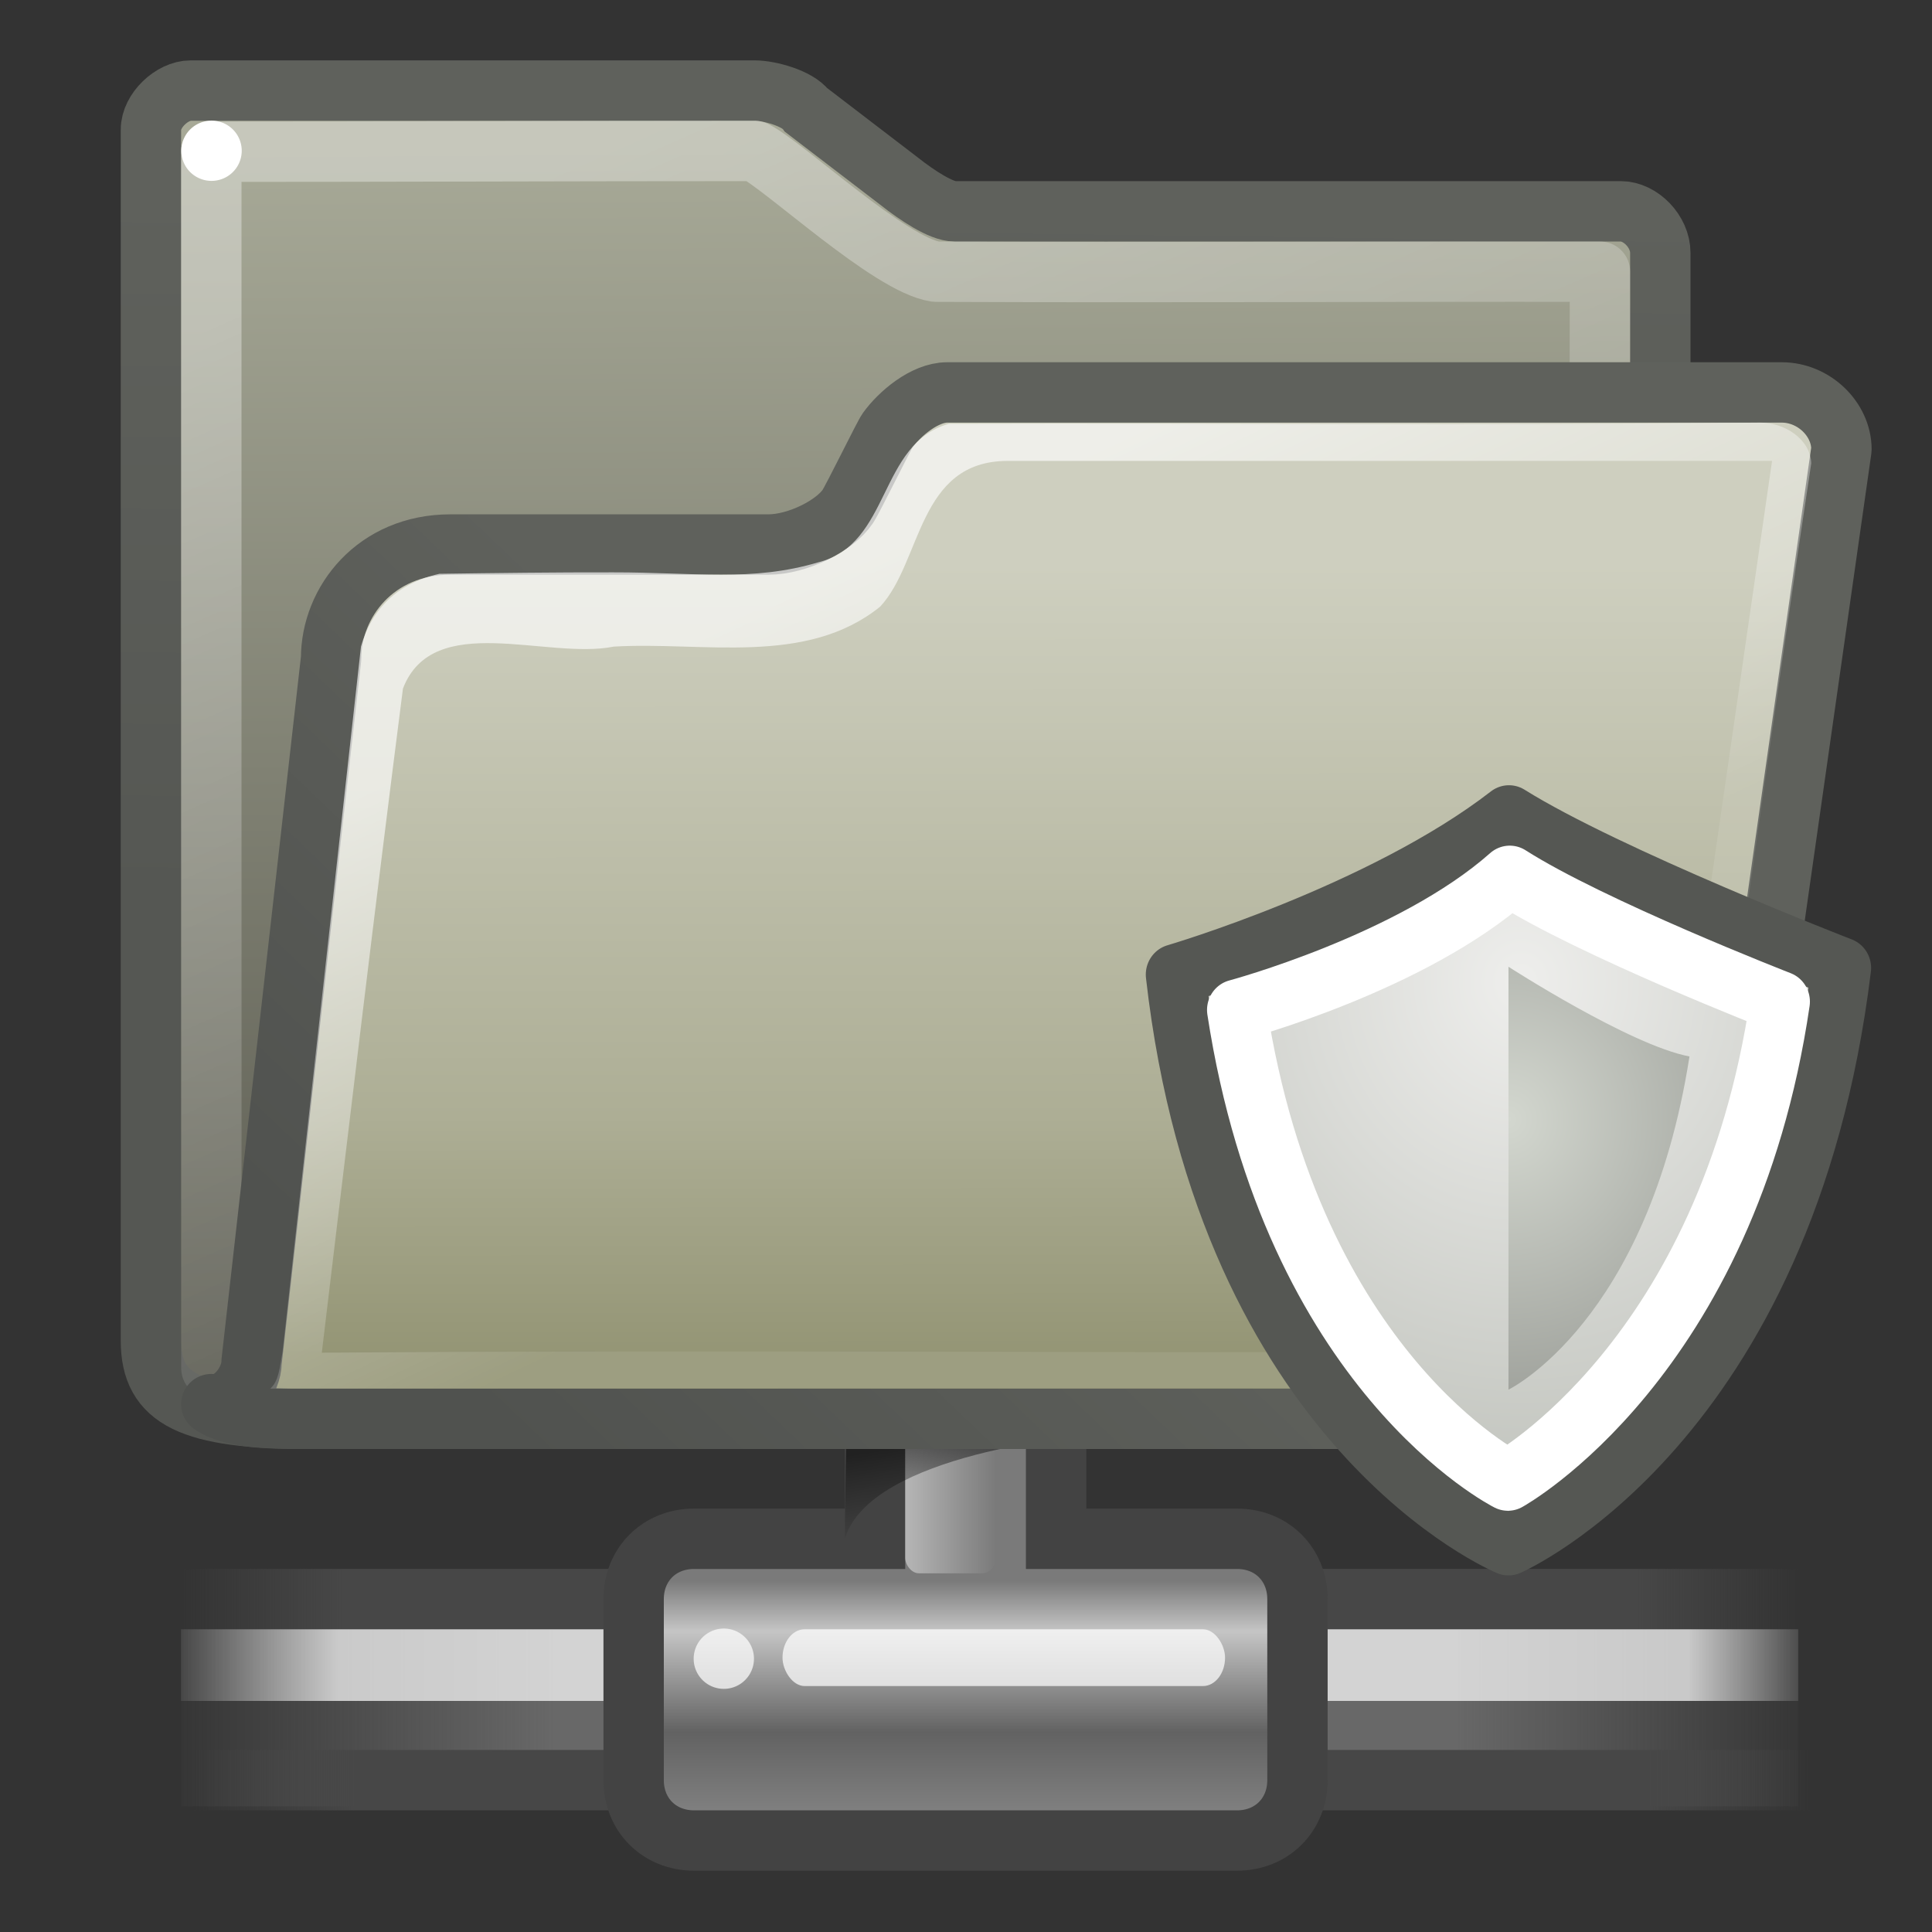 <?xml version="1.0" encoding="UTF-8" standalone="no"?>
<!-- Created with Inkscape (http://www.inkscape.org/) -->
<svg
   xmlns:dc="http://purl.org/dc/elements/1.1/"
   xmlns:cc="http://creativecommons.org/ns#"
   xmlns:rdf="http://www.w3.org/1999/02/22-rdf-syntax-ns#"
   xmlns:svg="http://www.w3.org/2000/svg"
   xmlns="http://www.w3.org/2000/svg"
   xmlns:xlink="http://www.w3.org/1999/xlink"
   xmlns:sodipodi="http://sodipodi.sourceforge.net/DTD/sodipodi-0.dtd"
   xmlns:inkscape="http://www.inkscape.org/namespaces/inkscape"
   version="1.0"
   x="0"
   y="0"
   width="32"
   height="32"
   id="svg1"
   sodipodi:version="0.32"
   inkscape:version="0.45+devel"
   sodipodi:docname="folder-remote-ssh.svg"
   sodipodi:docbase="/home/lapo/Icone/cvs/gnome-icon-theme/scalable/places"
   inkscape:output_extension="org.inkscape.output.svg.inkscape">
  <rect width="100%" height="100%" fill="#333333" stroke="none"/>
  <sodipodi:namedview
     id="base"
     pagecolor="#ffffff"
     bordercolor="#e76f6f"
     borderopacity="0.38"
     inkscape:pageopacity="0.0"
     inkscape:pageshadow="2"
     inkscape:window-width="1014"
     inkscape:window-height="678"
     inkscape:cy="4.5655051"
     inkscape:cx="34.030803"
     inkscape:zoom="11.313708"
     inkscape:document-units="px"
     showgrid="false"
     inkscape:window-x="51"
     inkscape:window-y="273"
     inkscape:current-layer="layer2"
     inkscape:showpageshadow="false"
     inkscape:object-paths="true"
     inkscape:object-nodes="true"
     objecttolerance="7"
     gridtolerance="7"
     guidetolerance="7"
     width="32px"
     height="32px"
     inkscape:snap-bbox="true">
    <inkscape:grid
       type="xygrid"
       id="grid5404"
       spacingx="0.5px"
       spacingy="0.5px"
       empspacing="2" />
  </sodipodi:namedview>
  <defs
     id="defs3">
    <linearGradient
       id="linearGradient3559">
      <stop
         id="stop3561"
         offset="0"
         style="stop-color:#ffffff;stop-opacity:1;" />
      <stop
         id="stop3563"
         offset="1"
         style="stop-color:#ffffff;stop-opacity:0;" />
    </linearGradient>
    <linearGradient
       id="linearGradient2510"
       inkscape:collect="always">
      <stop
         id="stop2512"
         offset="0"
         style="stop-color:#ffffff;stop-opacity:1;" />
      <stop
         id="stop2514"
         offset="1"
         style="stop-color:#ffffff;stop-opacity:0;" />
    </linearGradient>
    <linearGradient
       id="linearGradient2564"
       inkscape:collect="always">
      <stop
         id="stop2566"
         offset="0"
         style="stop-color:#e9b96e;stop-opacity:1;" />
      <stop
         id="stop2568"
         offset="1"
         style="stop-color:#eeeeec" />
    </linearGradient>
    <linearGradient
       id="linearGradient2540"
       inkscape:collect="always">
      <stop
         id="stop2542"
         offset="0"
         style="stop-color:#e9b96e;stop-opacity:1;" />
      <stop
         id="stop2544"
         offset="1"
         style="stop-color:#fafaf9;stop-opacity:1" />
    </linearGradient>
    <linearGradient
       inkscape:collect="always"
       id="linearGradient5990">
      <stop
         style="stop-color:#5f615c;stop-opacity:1"
         offset="0"
         id="stop5992" />
      <stop
         style="stop-color:#50524f;stop-opacity:1"
         offset="1"
         id="stop5994" />
    </linearGradient>
    <linearGradient
       id="linearGradient5984"
       inkscape:collect="always">
      <stop
         id="stop5986"
         offset="0"
         style="stop-color:#5f615c;stop-opacity:1" />
      <stop
         id="stop5988"
         offset="1"
         style="stop-color:#555753;stop-opacity:1" />
    </linearGradient>
    <linearGradient
       inkscape:collect="always"
       id="linearGradient6016">
      <stop
         style="stop-color:#000000;stop-opacity:1;"
         offset="0"
         id="stop6018" />
      <stop
         style="stop-color:#000000;stop-opacity:0;"
         offset="1"
         id="stop6020" />
    </linearGradient>
    <linearGradient
       id="linearGradient5985">
      <stop
         style="stop-color:#ffffff;stop-opacity:1;"
         offset="0"
         id="stop5987" />
      <stop
         style="stop-color:#ffffff;stop-opacity:0.133;"
         offset="1"
         id="stop5989" />
    </linearGradient>
    <linearGradient
       id="linearGradient4734">
      <stop
         style="stop-color:#cecfbf;stop-opacity:1"
         offset="0"
         id="stop4736" />
      <stop
         id="stop5982"
         offset="0.698"
         style="stop-color:#adae95;stop-opacity:1;" />
      <stop
         style="stop-color:#949575;stop-opacity:1;"
         offset="1"
         id="stop4738" />
    </linearGradient>
    <linearGradient
       id="linearGradient235">
      <stop
         style="stop-color:#4f4f46;stop-opacity:1"
         offset="0"
         id="stop236" />
      <stop
         style="stop-color:#a7a997;stop-opacity:1"
         offset="1"
         id="stop237" />
    </linearGradient>
    <linearGradient
       inkscape:collect="always"
       xlink:href="#linearGradient235"
       id="linearGradient253"
       gradientTransform="matrix(0.706,0,0,0.606,-0.543,-2.682)"
       x1="25.274"
       y1="46.911"
       x2="24.983"
       y2="8.374"
       gradientUnits="userSpaceOnUse" />
    <linearGradient
       inkscape:collect="always"
       xlink:href="#linearGradient4734"
       id="linearGradient4740"
       x1="28"
       y1="18"
       x2="28.016"
       y2="38.808"
       gradientUnits="userSpaceOnUse"
       gradientTransform="matrix(0.658,0,0,0.63,2.521,-2)" />
    <linearGradient
       inkscape:collect="always"
       xlink:href="#linearGradient5990"
       id="linearGradient6045"
       x1="19"
       y1="25"
       x2="7"
       y2="37"
       gradientUnits="userSpaceOnUse"
       gradientTransform="matrix(0.658,0,0,0.63,1.205,-2)" />
    <linearGradient
       inkscape:collect="always"
       xlink:href="#linearGradient5984"
       id="linearGradient6053"
       x1="6"
       y1="9"
       x2="5.76"
       y2="27.345"
       gradientUnits="userSpaceOnUse"
       gradientTransform="matrix(0.658,0,0,0.647,0.855,-2.706)" />
    <radialGradient
       inkscape:collect="always"
       xlink:href="#linearGradient6016"
       id="radialGradient6664"
       gradientUnits="userSpaceOnUse"
       gradientTransform="matrix(1,0,0,0.857,0,7.714)"
       cx="7.5"
       cy="54"
       fx="7.5"
       fy="54"
       r="3.5" />
    <linearGradient
       inkscape:collect="always"
       xlink:href="#linearGradient6016"
       id="linearGradient6666"
       gradientUnits="userSpaceOnUse"
       gradientTransform="matrix(0.974,0,0,1,-0.897,-2.997)"
       spreadMethod="reflect"
       x1="24.027"
       y1="42.5"
       x2="24.038"
       y2="39" />
    <radialGradient
       inkscape:collect="always"
       xlink:href="#linearGradient6016"
       id="radialGradient6668"
       gradientUnits="userSpaceOnUse"
       gradientTransform="matrix(1,0,0,0.857,0,7.714)"
       cx="7.5"
       cy="54"
       fx="7.5"
       fy="54"
       r="3.5" />
    <linearGradient
       inkscape:collect="always"
       xlink:href="#linearGradient5985"
       id="linearGradient5987"
       gradientUnits="userSpaceOnUse"
       x1="10"
       y1="9"
       x2="22.25"
       y2="37"
       gradientTransform="matrix(0.638,0,0,0.644,1.268,-2.314)" />
    <linearGradient
       inkscape:collect="always"
       xlink:href="#linearGradient5985"
       id="linearGradient6054"
       gradientUnits="userSpaceOnUse"
       gradientTransform="matrix(0.649,0,0,0.615,1.435,-1.586)"
       x1="23"
       y1="16"
       x2="30"
       y2="30" />
    <linearGradient
       y2="30"
       x2="30"
       y1="16"
       x1="23"
       gradientTransform="translate(2,-4)"
       gradientUnits="userSpaceOnUse"
       id="linearGradient5900"
       xlink:href="#linearGradient5985"
       inkscape:collect="always" />
    <linearGradient
       gradientTransform="translate(1,-4)"
       y2="32"
       x2="25"
       y1="9"
       x1="10"
       gradientUnits="userSpaceOnUse"
       id="linearGradient5898"
       xlink:href="#linearGradient6026"
       inkscape:collect="always" />
    <linearGradient
       gradientTransform="translate(1,-4)"
       gradientUnits="userSpaceOnUse"
       y2="27.345"
       x2="5.76"
       y1="9"
       x1="6"
       id="linearGradient5896"
       xlink:href="#linearGradient5984"
       inkscape:collect="always" />
    <linearGradient
       gradientTransform="translate(2,-4)"
       gradientUnits="userSpaceOnUse"
       y2="37"
       x2="7"
       y1="25"
       x1="19"
       id="linearGradient5894"
       xlink:href="#linearGradient5990"
       inkscape:collect="always" />
    <linearGradient
       gradientTransform="translate(4,-4)"
       gradientUnits="userSpaceOnUse"
       y2="38.808"
       x2="28.016"
       y1="18"
       x1="28"
       id="linearGradient5892"
       xlink:href="#linearGradient4734"
       inkscape:collect="always" />
    <linearGradient
       gradientUnits="userSpaceOnUse"
       y2="8.374"
       x2="24.983"
       y1="46.911"
       x1="25.274"
       gradientTransform="matrix(1.073,0,0,0.937,-1.125,-3.962)"
       id="linearGradient5890"
       xlink:href="#linearGradient235"
       inkscape:collect="always" />
    <linearGradient
       id="linearGradient5884">
      <stop
         id="stop5886"
         offset="0"
         style="stop-color:#4f4f46;stop-opacity:1" />
      <stop
         id="stop5888"
         offset="1"
         style="stop-color:#a7a997;stop-opacity:1" />
    </linearGradient>
    <linearGradient
       id="linearGradient5876">
      <stop
         id="stop5878"
         offset="0"
         style="stop-color:#cecfbf;stop-opacity:1" />
      <stop
         style="stop-color:#adae95;stop-opacity:1;"
         offset="0.698"
         id="stop5880" />
      <stop
         id="stop5882"
         offset="1"
         style="stop-color:#949575;stop-opacity:1;" />
    </linearGradient>
    <linearGradient
       id="linearGradient5870">
      <stop
         id="stop5872"
         offset="0"
         style="stop-color:#ffffff;stop-opacity:1;" />
      <stop
         id="stop5874"
         offset="1"
         style="stop-color:#ffffff;stop-opacity:0.133;" />
    </linearGradient>
    <linearGradient
       id="linearGradient158">
      <stop
         id="stop159"
         offset="0"
         style="stop-color:#686868;stop-opacity:0;" />
      <stop
         id="stop162"
         offset="0.238"
         style="stop-color:#686868;stop-opacity:1;" />
      <stop
         id="stop163"
         offset="0.781"
         style="stop-color:#686868;stop-opacity:1;" />
      <stop
         id="stop160"
         offset="1"
         style="stop-color:#686868;stop-opacity:0;" />
    </linearGradient>
    <linearGradient
       id="linearGradient272">
      <stop
         id="stop273"
         offset="0"
         style="stop-color:#474747;stop-opacity:0;" />
      <stop
         id="stop275"
         offset="0.1"
         style="stop-color:#474747;stop-opacity:1;" />
      <stop
         id="stop276"
         offset="0.9"
         style="stop-color:#474747;stop-opacity:1;" />
      <stop
         id="stop274"
         offset="1"
         style="stop-color:#474747;stop-opacity:0;" />
    </linearGradient>
    <linearGradient
       id="linearGradient178">
      <stop
         id="stop179"
         offset="0"
         style="stop-color:#ffffff;stop-opacity:0;" />
      <stop
         id="stop180"
         offset="0.108"
         style="stop-color:#ffffff;stop-opacity:0.707;" />
      <stop
         id="stop181"
         offset="0.921"
         style="stop-color:#ffffff;stop-opacity:0.707;" />
      <stop
         id="stop182"
         offset="1"
         style="stop-color:#ffffff;stop-opacity:0;" />
    </linearGradient>
    <linearGradient
       id="linearGradient204">
      <stop
         id="stop205"
         offset="0"
         style="stop-color:#7a7a7a;stop-opacity:1;" />
      <stop
         id="stop207"
         offset="0.198"
         style="stop-color:#c5c5c5;stop-opacity:1;" />
      <stop
         id="stop208"
         offset="0.599"
         style="stop-color:#626262;stop-opacity:1;" />
      <stop
         id="stop206"
         offset="1"
         style="stop-color:#888888;stop-opacity:1;" />
    </linearGradient>
    <linearGradient
       id="linearGradient218">
      <stop
         id="stop219"
         offset="0"
         style="stop-color:#ffffff;stop-opacity:0.449;" />
      <stop
         id="stop222"
         offset="1"
         style="stop-color:#ffffff;stop-opacity:0;" />
    </linearGradient>
    <linearGradient
       id="linearGradient264">
      <stop
         id="stop265"
         offset="0"
         style="stop-color:#000000;stop-opacity:0.503;" />
      <stop
         id="stop266"
         offset="1"
         style="stop-color:#000000;stop-opacity:0;" />
    </linearGradient>
    <linearGradient
       inkscape:collect="always"
       xlink:href="#linearGradient10997"
       id="linearGradient11003"
       x1="19.49"
       y1="6.144"
       x2="19.387"
       y2="8.1"
       gradientUnits="userSpaceOnUse" />
    <linearGradient
       id="linearGradient10997">
      <stop
         style="stop-color:#000000;stop-opacity:1;"
         offset="0"
         id="stop10999" />
      <stop
         style="stop-color:#000000;stop-opacity:0;"
         offset="1"
         id="stop11001" />
    </linearGradient>
    <linearGradient
       id="linearGradient6026">
      <stop
         style="stop-color:#ffffff;stop-opacity:1;"
         offset="0"
         id="stop6028" />
      <stop
         style="stop-color:#ffffff;stop-opacity:0.133"
         offset="1"
         id="stop6030" />
    </linearGradient>
    <linearGradient
       inkscape:collect="always"
       xlink:href="#linearGradient235"
       id="linearGradient5936"
       gradientUnits="userSpaceOnUse"
       gradientTransform="matrix(0.706,0,0,0.606,-0.543,0.318)"
       x1="25.274"
       y1="46.911"
       x2="24.983"
       y2="8.374" />
    <linearGradient
       inkscape:collect="always"
       xlink:href="#linearGradient5984"
       id="linearGradient5938"
       gradientUnits="userSpaceOnUse"
       gradientTransform="matrix(0.658,0,0,0.647,0.855,0.294)"
       x1="6"
       y1="9"
       x2="5.76"
       y2="27.345" />
    <linearGradient
       inkscape:collect="always"
       xlink:href="#linearGradient5985"
       id="linearGradient5940"
       gradientUnits="userSpaceOnUse"
       gradientTransform="matrix(0.638,0,0,0.644,1.268,0.686)"
       x1="10"
       y1="9"
       x2="22.25"
       y2="37" />
    <linearGradient
       inkscape:collect="always"
       xlink:href="#linearGradient4734"
       id="linearGradient5942"
       gradientUnits="userSpaceOnUse"
       gradientTransform="matrix(0.658,0,0,0.63,2.521,1)"
       x1="28"
       y1="18"
       x2="28.016"
       y2="38.808" />
    <linearGradient
       inkscape:collect="always"
       xlink:href="#linearGradient5990"
       id="linearGradient5944"
       gradientUnits="userSpaceOnUse"
       gradientTransform="matrix(0.658,0,0,0.63,1.205,1)"
       x1="19"
       y1="25"
       x2="7"
       y2="37" />
    <linearGradient
       inkscape:collect="always"
       xlink:href="#linearGradient5985"
       id="linearGradient5946"
       gradientUnits="userSpaceOnUse"
       gradientTransform="matrix(0.649,0,0,0.615,1.435,1.414)"
       x1="23"
       y1="16"
       x2="30"
       y2="30" />
    <linearGradient
       inkscape:collect="always"
       xlink:href="#linearGradient158"
       id="linearGradient5972"
       gradientUnits="userSpaceOnUse"
       gradientTransform="matrix(2.74,0,0,0.365,0.417,-0.592)"
       x1="1.642"
       y1="117.827"
       x2="15.343"
       y2="117.827" />
    <linearGradient
       inkscape:collect="always"
       xlink:href="#linearGradient272"
       id="linearGradient5974"
       gradientUnits="userSpaceOnUse"
       gradientTransform="matrix(8.169,0,0,0.221,0.567,-38.275)"
       x1="0.612"
       y1="372.578"
       x2="5.086"
       y2="372.578" />
    <linearGradient
       inkscape:collect="always"
       xlink:href="#linearGradient272"
       id="linearGradient5976"
       gradientUnits="userSpaceOnUse"
       gradientTransform="matrix(8.169,0,0,0.229,0.339,-36.925)"
       x1="0.612"
       y1="372.578"
       x2="5.086"
       y2="372.578" />
    <linearGradient
       inkscape:collect="always"
       xlink:href="#linearGradient178"
       id="linearGradient5978"
       gradientUnits="userSpaceOnUse"
       gradientTransform="matrix(2.74,0,0,0.148,0.373,24.074)"
       x1="1.642"
       y1="117.827"
       x2="15.343"
       y2="117.827" />
    <linearGradient
       inkscape:collect="always"
       xlink:href="#linearGradient204"
       id="linearGradient5980"
       gradientUnits="userSpaceOnUse"
       gradientTransform="matrix(0.984,0,0,1.016,0.417,0.408)"
       x1="23.1"
       y1="38.297"
       x2="23.1"
       y2="43.915" />
    <linearGradient
       inkscape:collect="always"
       xlink:href="#linearGradient218"
       id="linearGradient5982"
       gradientUnits="userSpaceOnUse"
       gradientTransform="matrix(1.139,0,0,2.038,-20.051,-7.928)"
       x1="36.373"
       y1="22.228"
       x2="38.105"
       y2="22.228" />
    <linearGradient
       inkscape:collect="always"
       xlink:href="#linearGradient264"
       id="linearGradient5986"
       gradientUnits="userSpaceOnUse"
       gradientTransform="matrix(0.811,0,0,1.233,0.417,-1.321)"
       x1="28.633"
       y1="29.943"
       x2="28.784"
       y2="31.49" />
    <linearGradient
       inkscape:collect="always"
       xlink:href="#linearGradient10997"
       id="linearGradient5988"
       gradientUnits="userSpaceOnUse"
       x1="19.49"
       y1="6.144"
       x2="19.387"
       y2="8.1" />
    <linearGradient
       inkscape:collect="always"
       xlink:href="#linearGradient235"
       id="linearGradient5991"
       gradientUnits="userSpaceOnUse"
       gradientTransform="matrix(0.706,0,0,0.606,-0.543,0.318)"
       x1="25.274"
       y1="46.911"
       x2="24.983"
       y2="8.374" />
    <linearGradient
       inkscape:collect="always"
       xlink:href="#linearGradient5984"
       id="linearGradient5993"
       gradientUnits="userSpaceOnUse"
       gradientTransform="matrix(0.658,0,0,0.647,0.855,0.294)"
       x1="6"
       y1="9"
       x2="5.76"
       y2="27.345" />
    <linearGradient
       inkscape:collect="always"
       xlink:href="#linearGradient5985"
       id="linearGradient5995"
       gradientUnits="userSpaceOnUse"
       gradientTransform="matrix(0.638,0,0,0.644,1.268,0.686)"
       x1="10"
       y1="9"
       x2="22.25"
       y2="37" />
    <linearGradient
       inkscape:collect="always"
       xlink:href="#linearGradient4734"
       id="linearGradient5997"
       gradientUnits="userSpaceOnUse"
       gradientTransform="matrix(0.658,0,0,0.63,2.521,1)"
       x1="28"
       y1="18"
       x2="28.016"
       y2="38.808" />
    <linearGradient
       inkscape:collect="always"
       xlink:href="#linearGradient5990"
       id="linearGradient5999"
       gradientUnits="userSpaceOnUse"
       gradientTransform="matrix(0.658,0,0,0.63,1.205,1)"
       x1="19"
       y1="25"
       x2="7"
       y2="37" />
    <linearGradient
       inkscape:collect="always"
       xlink:href="#linearGradient5985"
       id="linearGradient6001"
       gradientUnits="userSpaceOnUse"
       gradientTransform="matrix(0.649,0,0,0.615,1.435,1.414)"
       x1="23"
       y1="16"
       x2="30"
       y2="30" />
    <linearGradient
       inkscape:collect="always"
       xlink:href="#linearGradient5985"
       id="linearGradient6005"
       gradientUnits="userSpaceOnUse"
       gradientTransform="matrix(0.649,0,0,0.615,-174.065,-23.586)"
       x1="23"
       y1="16"
       x2="30"
       y2="30" />
    <linearGradient
       inkscape:collect="always"
       xlink:href="#linearGradient4734"
       id="linearGradient6008"
       gradientUnits="userSpaceOnUse"
       gradientTransform="matrix(0.658,0,0,0.63,-172.979,-24)"
       x1="28"
       y1="18"
       x2="28.016"
       y2="38.808" />
    <linearGradient
       inkscape:collect="always"
       xlink:href="#linearGradient5990"
       id="linearGradient6010"
       gradientUnits="userSpaceOnUse"
       gradientTransform="matrix(0.658,0,0,0.63,-174.295,-24)"
       x1="19"
       y1="25"
       x2="7"
       y2="37" />
    <linearGradient
       inkscape:collect="always"
       xlink:href="#linearGradient5985"
       id="linearGradient6014"
       gradientUnits="userSpaceOnUse"
       gradientTransform="matrix(0.638,0,0,0.644,-174.232,-24.314)"
       x1="10"
       y1="9"
       x2="22.25"
       y2="37" />
    <linearGradient
       inkscape:collect="always"
       xlink:href="#linearGradient235"
       id="linearGradient6017"
       gradientUnits="userSpaceOnUse"
       gradientTransform="matrix(0.706,0,0,0.606,-176.043,-24.682)"
       x1="25.274"
       y1="46.911"
       x2="24.983"
       y2="8.374" />
    <linearGradient
       inkscape:collect="always"
       xlink:href="#linearGradient5984"
       id="linearGradient6019"
       gradientUnits="userSpaceOnUse"
       gradientTransform="matrix(0.658,0,0,0.647,-174.645,-24.706)"
       x1="6"
       y1="9"
       x2="5.76"
       y2="27.345" />
    <linearGradient
       inkscape:collect="always"
       xlink:href="#linearGradient158"
       id="linearGradient6037"
       gradientUnits="userSpaceOnUse"
       gradientTransform="matrix(2.74,0,0,0.365,0.417,-0.592)"
       x1="1.642"
       y1="117.827"
       x2="15.343"
       y2="117.827" />
    <linearGradient
       inkscape:collect="always"
       xlink:href="#linearGradient272"
       id="linearGradient6039"
       gradientUnits="userSpaceOnUse"
       gradientTransform="matrix(8.169,0,0,0.305,0.692,-69.753)"
       x1="0.612"
       y1="372.578"
       x2="5.086"
       y2="372.578" />
    <linearGradient
       inkscape:collect="always"
       xlink:href="#linearGradient272"
       id="linearGradient6041"
       gradientUnits="userSpaceOnUse"
       gradientTransform="matrix(8.169,0,0,0.305,0.417,-63.045)"
       x1="0.612"
       y1="372.578"
       x2="5.086"
       y2="372.578" />
    <linearGradient
       inkscape:collect="always"
       xlink:href="#linearGradient178"
       id="linearGradient6043"
       gradientUnits="userSpaceOnUse"
       gradientTransform="matrix(2.74,0,0,0.148,0.417,23.816)"
       x1="1.642"
       y1="117.827"
       x2="15.343"
       y2="117.827" />
    <linearGradient
       inkscape:collect="always"
       xlink:href="#linearGradient204"
       id="linearGradient6046"
       gradientUnits="userSpaceOnUse"
       gradientTransform="matrix(0.984,0,0,1.016,0.417,0.408)"
       x1="23.1"
       y1="38.297"
       x2="23.1"
       y2="43.915" />
    <linearGradient
       inkscape:collect="always"
       xlink:href="#linearGradient218"
       id="linearGradient6048"
       gradientUnits="userSpaceOnUse"
       gradientTransform="matrix(1.181,0,0,2.038,-21.174,-7.928)"
       x1="36.373"
       y1="22.228"
       x2="38.105"
       y2="22.228" />
    <linearGradient
       inkscape:collect="always"
       xlink:href="#linearGradient264"
       id="linearGradient6050"
       gradientUnits="userSpaceOnUse"
       gradientTransform="matrix(0.855,0,0,1.345,-1.649,-4.143)"
       x1="28.633"
       y1="29.943"
       x2="28.784"
       y2="31.49" />
    <linearGradient
       inkscape:collect="always"
       xlink:href="#linearGradient10997"
       id="linearGradient6052"
       gradientUnits="userSpaceOnUse"
       x1="19.49"
       y1="6.144"
       x2="19.387"
       y2="8.1" />
    <linearGradient
       y2="31.49"
       x2="28.784"
       y1="29.943"
       x1="28.633"
       gradientTransform="matrix(0.811,0,0,1.233,0.417,-1.321)"
       gradientUnits="userSpaceOnUse"
       id="linearGradient6375"
       xlink:href="#linearGradient264"
       inkscape:collect="always" />
    <linearGradient
       y2="22.228"
       x2="38.105"
       y1="22.228"
       x1="36.373"
       gradientTransform="matrix(1.139,0,0,2.038,-20.051,-7.928)"
       gradientUnits="userSpaceOnUse"
       id="linearGradient6373"
       xlink:href="#linearGradient218"
       inkscape:collect="always" />
    <linearGradient
       y2="43.915"
       x2="23.1"
       y1="38.297"
       x1="23.1"
       gradientTransform="matrix(0.984,0,0,1.016,0.417,0.408)"
       gradientUnits="userSpaceOnUse"
       id="linearGradient6371"
       xlink:href="#linearGradient204"
       inkscape:collect="always" />
    <linearGradient
       y2="117.827"
       x2="15.343"
       y1="117.827"
       x1="1.642"
       gradientTransform="matrix(2.74,0,0,0.148,0.373,24.074)"
       gradientUnits="userSpaceOnUse"
       id="linearGradient6369"
       xlink:href="#linearGradient178"
       inkscape:collect="always" />
    <linearGradient
       y2="372.578"
       x2="5.086"
       y1="372.578"
       x1="0.612"
       gradientTransform="matrix(8.169,0,0,0.229,0.339,-36.925)"
       gradientUnits="userSpaceOnUse"
       id="linearGradient6367"
       xlink:href="#linearGradient272"
       inkscape:collect="always" />
    <linearGradient
       y2="372.578"
       x2="5.086"
       y1="372.578"
       x1="0.612"
       gradientTransform="matrix(8.169,0,0,0.221,0.567,-38.275)"
       gradientUnits="userSpaceOnUse"
       id="linearGradient6365"
       xlink:href="#linearGradient272"
       inkscape:collect="always" />
    <linearGradient
       y2="117.827"
       x2="15.343"
       y1="117.827"
       x1="1.642"
       gradientTransform="matrix(2.74,0,0,0.365,0.417,-0.592)"
       gradientUnits="userSpaceOnUse"
       id="linearGradient6363"
       xlink:href="#linearGradient158"
       inkscape:collect="always" />
    <linearGradient
       inkscape:collect="always"
       id="linearGradient2361">
      <stop
         style="stop-color:#ffffff;stop-opacity:1;"
         offset="0"
         id="stop2363" />
      <stop
         style="stop-color:#ffffff;stop-opacity:0.754"
         offset="1"
         id="stop2365" />
    </linearGradient>
    <linearGradient
       inkscape:collect="always"
       id="linearGradient9806">
      <stop
         style="stop-color:#000000;stop-opacity:1;"
         offset="0"
         id="stop9808" />
      <stop
         style="stop-color:#000000;stop-opacity:0;"
         offset="1"
         id="stop9810" />
    </linearGradient>
    <radialGradient
       inkscape:collect="always"
       xlink:href="#linearGradient9806"
       id="radialGradient1555"
       gradientUnits="userSpaceOnUse"
       gradientTransform="matrix(1,0,0,0.242,0,31.506)"
       cx="24.351"
       cy="41.592"
       fx="24.351"
       fy="41.592"
       r="19.136" />
    <linearGradient
       gradientUnits="userSpaceOnUse"
       y2="38.277"
       x2="0.929"
       y1="5.09"
       x1="1.282"
       id="linearGradient2284"
       xlink:href="#linearGradient2278"
       inkscape:collect="always" />
    <linearGradient
       gradientUnits="userSpaceOnUse"
       y2="9.769"
       x2="23.688"
       y1="30.099"
       x1="22.736"
       id="linearGradient2274"
       xlink:href="#linearGradient2268"
       inkscape:collect="always" />
    <linearGradient
       y2="46.689"
       x2="12.854"
       y1="32.567"
       x1="13.036"
       gradientTransform="matrix(1.317,0,0,0.816,-0.88,-1.318)"
       gradientUnits="userSpaceOnUse"
       id="linearGradient2259"
       xlink:href="#linearGradient319"
       inkscape:collect="always" />
    <linearGradient
       y2="32.05"
       x2="22.065"
       y1="36.988"
       x1="22.176"
       gradientUnits="userSpaceOnUse"
       id="linearGradient2257"
       xlink:href="#linearGradient9766"
       inkscape:collect="always" />
    <linearGradient
       y2="66.834"
       x2="9.898"
       y1="13.773"
       x1="6.23"
       gradientTransform="matrix(1.517,0,0,0.709,-0.88,-1.318)"
       gradientUnits="userSpaceOnUse"
       id="linearGradient491"
       xlink:href="#linearGradient3983"
       inkscape:collect="always" />
    <radialGradient
       r="30.905"
       fy="37.518"
       fx="20.706"
       cy="37.518"
       cx="20.706"
       gradientTransform="matrix(1.055,-2.734504e-2,0.178,1.191,-3.572,-7.125)"
       gradientUnits="userSpaceOnUse"
       id="radialGradient238"
       xlink:href="#linearGradient1789"
       inkscape:collect="always" />
    <linearGradient
       id="linearGradient2268"
       inkscape:collect="always">
      <stop
         id="stop2270"
         offset="0"
         style="stop-color:#ffffff;stop-opacity:1;" />
      <stop
         id="stop2272"
         offset="1"
         style="stop-color:#ffffff;stop-opacity:0;" />
    </linearGradient>
    <linearGradient
       id="linearGradient2278"
       inkscape:collect="always">
      <stop
         id="stop2280"
         offset="0"
         style="stop-color:#babdb6" />
      <stop
         id="stop2282"
         offset="1"
         style="stop-color:#555753" />
    </linearGradient>
    <linearGradient
       inkscape:collect="always"
       xlink:href="#linearGradient2361"
       id="linearGradient2367"
       x1="32.486"
       y1="32.271"
       x2="34.801"
       y2="43.282"
       gradientUnits="userSpaceOnUse"
       gradientTransform="translate(0,-4)" />
    <linearGradient
       y2="32.399"
       x2="32.351"
       y1="32.444"
       x1="30.535"
       gradientTransform="translate(-4,0)"
       gradientUnits="userSpaceOnUse"
       id="linearGradient6231"
       xlink:href="#linearGradient3559"
       inkscape:collect="always" />
    <linearGradient
       y2="32.399"
       x2="32.351"
       y1="32.444"
       x1="30.535"
       gradientTransform="translate(-2,0)"
       gradientUnits="userSpaceOnUse"
       id="linearGradient6229"
       xlink:href="#linearGradient3559"
       inkscape:collect="always" />
    <linearGradient
       y2="32.399"
       x2="32.351"
       y1="32.444"
       x1="30.535"
       gradientUnits="userSpaceOnUse"
       id="linearGradient5917"
       xlink:href="#linearGradient3559"
       inkscape:collect="always" />
    <linearGradient
       y2="48.894"
       x2="31.782"
       y1="29.869"
       x1="31.782"
       gradientTransform="translate(-13.5,-10.125)"
       gradientUnits="userSpaceOnUse"
       id="linearGradient6226"
       xlink:href="#linearGradient2510"
       inkscape:collect="always" />
    <linearGradient
       y2="43.581"
       x2="43.487"
       y1="31.5"
       x1="43.487"
       gradientTransform="translate(-13.5,-10.125)"
       gradientUnits="userSpaceOnUse"
       id="linearGradient6224"
       xlink:href="#linearGradient2564"
       inkscape:collect="always" />
    <linearGradient
       y2="31.704"
       x2="32.946"
       y1="24.479"
       x1="52.665"
       gradientTransform="translate(-13.5,-10.125)"
       gradientUnits="userSpaceOnUse"
       id="linearGradient6222"
       xlink:href="#linearGradient2540"
       inkscape:collect="always" />
    <linearGradient
       id="linearGradient6216">
      <stop
         style="stop-color:#ffffff;stop-opacity:1;"
         offset="0"
         id="stop6218" />
      <stop
         style="stop-color:#ffffff;stop-opacity:0;"
         offset="1"
         id="stop6220" />
    </linearGradient>
    <linearGradient
       id="linearGradient9766">
      <stop
         style="stop-color:#f57900"
         offset="0"
         id="stop9768" />
      <stop
         style="stop-color:#fcaf3e"
         offset="1"
         id="stop9770" />
    </linearGradient>
    <linearGradient
       id="linearGradient319">
      <stop
         id="stop320"
         offset="0"
         style="stop-color:#ffffff;stop-opacity:1;" />
      <stop
         id="stop321"
         offset="1"
         style="stop-color:#ffffff;stop-opacity:0;" />
    </linearGradient>
    <linearGradient
       id="linearGradient1789">
      <stop
         style="stop-color:#babdb6"
         offset="0"
         id="stop1790" />
      <stop
         style="stop-color:#ffffff;stop-opacity:1;"
         offset="1"
         id="stop1791" />
    </linearGradient>
    <linearGradient
       id="linearGradient3983">
      <stop
         style="stop-color:#ffffff;stop-opacity:0.876;"
         offset="0"
         id="stop3984" />
      <stop
         style="stop-color:#fffffe;stop-opacity:0;"
         offset="1"
         id="stop3985" />
    </linearGradient>
    <linearGradient
       y2="30"
       x2="30"
       y1="16"
       x1="23"
       gradientTransform="translate(2,-4)"
       gradientUnits="userSpaceOnUse"
       id="linearGradient6184"
       xlink:href="#linearGradient5985"
       inkscape:collect="always" />
    <linearGradient
       gradientTransform="translate(1,-4)"
       y2="32"
       x2="25"
       y1="9"
       x1="10"
       gradientUnits="userSpaceOnUse"
       id="linearGradient6182"
       xlink:href="#linearGradient6026"
       inkscape:collect="always" />
    <linearGradient
       gradientTransform="translate(1,-4)"
       gradientUnits="userSpaceOnUse"
       y2="27.345"
       x2="5.76"
       y1="9"
       x1="6"
       id="linearGradient6180"
       xlink:href="#linearGradient5984"
       inkscape:collect="always" />
    <linearGradient
       gradientTransform="translate(2,-4)"
       gradientUnits="userSpaceOnUse"
       y2="37"
       x2="7"
       y1="25"
       x1="19"
       id="linearGradient6178"
       xlink:href="#linearGradient5990"
       inkscape:collect="always" />
    <linearGradient
       gradientTransform="translate(4,-4)"
       gradientUnits="userSpaceOnUse"
       y2="38.808"
       x2="28.016"
       y1="18"
       x1="28"
       id="linearGradient6176"
       xlink:href="#linearGradient4734"
       inkscape:collect="always" />
    <linearGradient
       gradientUnits="userSpaceOnUse"
       y2="8.374"
       x2="24.983"
       y1="46.911"
       x1="25.274"
       gradientTransform="matrix(1.073,0,0,0.937,-1.125,-3.962)"
       id="linearGradient6174"
       xlink:href="#linearGradient235"
       inkscape:collect="always" />
    <linearGradient
       id="linearGradient6168">
      <stop
         id="stop6170"
         offset="0"
         style="stop-color:#4f4f46;stop-opacity:1" />
      <stop
         id="stop6172"
         offset="1"
         style="stop-color:#a7a997;stop-opacity:1" />
    </linearGradient>
    <linearGradient
       id="linearGradient6160">
      <stop
         id="stop6162"
         offset="0"
         style="stop-color:#cecfbf;stop-opacity:1" />
      <stop
         style="stop-color:#adae95;stop-opacity:1;"
         offset="0.698"
         id="stop6164" />
      <stop
         id="stop6166"
         offset="1"
         style="stop-color:#949575;stop-opacity:1;" />
    </linearGradient>
    <linearGradient
       id="linearGradient6154">
      <stop
         id="stop6156"
         offset="0"
         style="stop-color:#ffffff;stop-opacity:1;" />
      <stop
         id="stop6158"
         offset="1"
         style="stop-color:#ffffff;stop-opacity:0.133;" />
    </linearGradient>
    <linearGradient
       inkscape:collect="always"
       xlink:href="#linearGradient158"
       id="linearGradient6140"
       gradientUnits="userSpaceOnUse"
       gradientTransform="matrix(2.74,0,0,0.365,0.417,-0.592)"
       x1="1.642"
       y1="117.827"
       x2="15.343"
       y2="117.827" />
    <linearGradient
       id="linearGradient6130">
      <stop
         id="stop6132"
         offset="0"
         style="stop-color:#686868;stop-opacity:0;" />
      <stop
         id="stop6134"
         offset="0.238"
         style="stop-color:#686868;stop-opacity:1;" />
      <stop
         id="stop6136"
         offset="0.781"
         style="stop-color:#686868;stop-opacity:1;" />
      <stop
         id="stop6138"
         offset="1"
         style="stop-color:#686868;stop-opacity:0;" />
    </linearGradient>
    <linearGradient
       inkscape:collect="always"
       xlink:href="#linearGradient272"
       id="linearGradient6128"
       gradientUnits="userSpaceOnUse"
       gradientTransform="matrix(8.169,0,0,0.221,0.567,-38.275)"
       x1="0.612"
       y1="372.578"
       x2="5.086"
       y2="372.578" />
    <linearGradient
       id="linearGradient6118">
      <stop
         id="stop6120"
         offset="0"
         style="stop-color:#474747;stop-opacity:0;" />
      <stop
         id="stop6122"
         offset="0.1"
         style="stop-color:#474747;stop-opacity:1;" />
      <stop
         id="stop6124"
         offset="0.9"
         style="stop-color:#474747;stop-opacity:1;" />
      <stop
         id="stop6126"
         offset="1"
         style="stop-color:#474747;stop-opacity:0;" />
    </linearGradient>
    <linearGradient
       inkscape:collect="always"
       xlink:href="#linearGradient272"
       id="linearGradient6116"
       gradientUnits="userSpaceOnUse"
       gradientTransform="matrix(8.169,0,0,0.229,0.339,-36.925)"
       x1="0.612"
       y1="372.578"
       x2="5.086"
       y2="372.578" />
    <linearGradient
       inkscape:collect="always"
       xlink:href="#linearGradient178"
       id="linearGradient6114"
       gradientUnits="userSpaceOnUse"
       gradientTransform="matrix(2.74,0,0,0.148,0.373,24.074)"
       x1="1.642"
       y1="117.827"
       x2="15.343"
       y2="117.827" />
    <linearGradient
       id="linearGradient6104">
      <stop
         id="stop6106"
         offset="0"
         style="stop-color:#ffffff;stop-opacity:0;" />
      <stop
         id="stop6108"
         offset="0.108"
         style="stop-color:#ffffff;stop-opacity:0.707;" />
      <stop
         id="stop6110"
         offset="0.921"
         style="stop-color:#ffffff;stop-opacity:0.707;" />
      <stop
         id="stop6112"
         offset="1"
         style="stop-color:#ffffff;stop-opacity:0;" />
    </linearGradient>
    <linearGradient
       gradientUnits="userSpaceOnUse"
       y2="43.915"
       x2="23.1"
       y1="38.297"
       x1="23.1"
       gradientTransform="matrix(0.984,0,0,1.016,0.417,0.408)"
       id="linearGradient6102"
       xlink:href="#linearGradient204"
       inkscape:collect="always" />
    <linearGradient
       id="linearGradient6092">
      <stop
         id="stop6094"
         offset="0"
         style="stop-color:#7a7a7a;stop-opacity:1;" />
      <stop
         id="stop6096"
         offset="0.198"
         style="stop-color:#c5c5c5;stop-opacity:1;" />
      <stop
         id="stop6098"
         offset="0.599"
         style="stop-color:#626262;stop-opacity:1;" />
      <stop
         id="stop6100"
         offset="1"
         style="stop-color:#888888;stop-opacity:1;" />
    </linearGradient>
    <linearGradient
       inkscape:collect="always"
       xlink:href="#linearGradient218"
       id="linearGradient6090"
       gradientUnits="userSpaceOnUse"
       gradientTransform="matrix(1.139,0,0,2.038,-20.051,-7.928)"
       x1="36.373"
       y1="22.228"
       x2="38.105"
       y2="22.228" />
    <linearGradient
       id="linearGradient6084">
      <stop
         id="stop6086"
         offset="0"
         style="stop-color:#ffffff;stop-opacity:0.449;" />
      <stop
         id="stop6088"
         offset="1"
         style="stop-color:#ffffff;stop-opacity:0;" />
    </linearGradient>
    <linearGradient
       inkscape:collect="always"
       xlink:href="#linearGradient264"
       id="linearGradient6082"
       gradientUnits="userSpaceOnUse"
       gradientTransform="matrix(0.811,0,0,1.233,0.417,-1.321)"
       x1="28.633"
       y1="29.943"
       x2="28.784"
       y2="31.49" />
    <linearGradient
       id="linearGradient6076">
      <stop
         id="stop6078"
         offset="0"
         style="stop-color:#000000;stop-opacity:0.503;" />
      <stop
         id="stop6080"
         offset="1"
         style="stop-color:#000000;stop-opacity:0;" />
    </linearGradient>
    <linearGradient
       inkscape:collect="always"
       xlink:href="#linearGradient10997"
       id="linearGradient6074"
       x1="19.49"
       y1="6.144"
       x2="19.387"
       y2="8.1"
       gradientUnits="userSpaceOnUse" />
    <linearGradient
       id="linearGradient6068">
      <stop
         style="stop-color:#000000;stop-opacity:1;"
         offset="0"
         id="stop6070" />
      <stop
         style="stop-color:#000000;stop-opacity:0;"
         offset="1"
         id="stop6072" />
    </linearGradient>
    <linearGradient
       id="linearGradient6062">
      <stop
         style="stop-color:#ffffff;stop-opacity:1;"
         offset="0"
         id="stop6064" />
      <stop
         style="stop-color:#ffffff;stop-opacity:0.133"
         offset="1"
         id="stop6066" />
    </linearGradient>
    <linearGradient
       inkscape:collect="always"
       xlink:href="#linearGradient10997"
       id="linearGradient6376"
       gradientUnits="userSpaceOnUse"
       x1="19.49"
       y1="6.144"
       x2="19.387"
       y2="8.1" />
    <linearGradient
       inkscape:collect="always"
       xlink:href="#linearGradient2361"
       id="linearGradient6433"
       gradientUnits="userSpaceOnUse"
       gradientTransform="matrix(0.942,0,0,0.936,2.302,-1.721)"
       x1="32.486"
       y1="32.271"
       x2="34.801"
       y2="43.282" />
    <radialGradient
       r="8"
       fy="21.611"
       fx="17.62"
       cy="21.611"
       cx="17.62"
       gradientTransform="matrix(-1.204,0,0,1.217,59.208,3.815)"
       gradientUnits="userSpaceOnUse"
       id="radialGradient7076"
       xlink:href="#linearGradient2712"
       inkscape:collect="always" />
    <radialGradient
       r="19.875"
       fy="11.943"
       fx="23.579"
       cy="11.943"
       cx="23.579"
       gradientTransform="matrix(0.626,0,0,0.667,23.525,19.203)"
       gradientUnits="userSpaceOnUse"
       id="radialGradient7074"
       xlink:href="#linearGradient2718"
       inkscape:collect="always" />
    <radialGradient
       r="8"
       fy="21.611"
       fx="17.62"
       cy="21.611"
       cx="17.62"
       gradientTransform="matrix(-1.204,0,0,1.217,59.208,3.815)"
       gradientUnits="userSpaceOnUse"
       id="radialGradient7028"
       xlink:href="#linearGradient2712"
       inkscape:collect="always" />
    <radialGradient
       r="19.875"
       fy="11.943"
       fx="23.579"
       cy="11.943"
       cx="23.579"
       gradientTransform="matrix(0.626,0,0,0.667,23.525,19.203)"
       gradientUnits="userSpaceOnUse"
       id="radialGradient7026"
       xlink:href="#linearGradient2718"
       inkscape:collect="always" />
    <linearGradient
       y2="9.769"
       x2="23.688"
       y1="30.099"
       x1="22.736"
       gradientUnits="userSpaceOnUse"
       id="linearGradient7024"
       xlink:href="#linearGradient2268"
       inkscape:collect="always" />
    <linearGradient
       y2="46.689"
       x2="12.854"
       y1="32.567"
       x1="13.036"
       gradientTransform="matrix(1.317,0,0,0.816,-0.88,-1.318)"
       gradientUnits="userSpaceOnUse"
       id="linearGradient7022"
       xlink:href="#linearGradient319"
       inkscape:collect="always" />
    <linearGradient
       y2="32.05"
       x2="22.065"
       y1="36.988"
       x1="22.176"
       gradientUnits="userSpaceOnUse"
       id="linearGradient7020"
       xlink:href="#linearGradient9766"
       inkscape:collect="always" />
    <linearGradient
       y2="66.834"
       x2="9.898"
       y1="13.773"
       x1="6.23"
       gradientTransform="matrix(1.517,0,0,0.709,-0.88,-1.318)"
       gradientUnits="userSpaceOnUse"
       id="linearGradient7018"
       xlink:href="#linearGradient3983"
       inkscape:collect="always" />
    <linearGradient
       y2="38.277"
       x2="0.929"
       y1="5.09"
       x1="1.282"
       gradientUnits="userSpaceOnUse"
       id="linearGradient7016"
       xlink:href="#linearGradient2278"
       inkscape:collect="always" />
    <radialGradient
       r="30.905"
       fy="37.518"
       fx="20.706"
       cy="37.518"
       cx="20.706"
       gradientTransform="matrix(1.055,-2.734504e-2,0.178,1.191,-3.572,-7.125)"
       gradientUnits="userSpaceOnUse"
       id="radialGradient7014"
       xlink:href="#linearGradient1789"
       inkscape:collect="always" />
    <radialGradient
       r="19.136"
       fy="41.592"
       fx="24.351"
       cy="41.592"
       cx="24.351"
       gradientTransform="matrix(1,0,0,0.242,0,31.506)"
       gradientUnits="userSpaceOnUse"
       id="radialGradient7012"
       xlink:href="#linearGradient9806"
       inkscape:collect="always" />
    <linearGradient
       y2="31.49"
       x2="28.784"
       y1="29.943"
       x1="28.633"
       gradientTransform="matrix(0.811,0,0,1.233,0.417,-1.321)"
       gradientUnits="userSpaceOnUse"
       id="linearGradient7010"
       xlink:href="#linearGradient264"
       inkscape:collect="always" />
    <linearGradient
       y2="22.228"
       x2="38.105"
       y1="22.228"
       x1="36.373"
       gradientTransform="matrix(1.139,0,0,2.038,-20.051,-7.928)"
       gradientUnits="userSpaceOnUse"
       id="linearGradient7008"
       xlink:href="#linearGradient218"
       inkscape:collect="always" />
    <linearGradient
       y2="43.915"
       x2="23.1"
       y1="38.297"
       x1="23.1"
       gradientTransform="matrix(0.984,0,0,1.016,0.417,0.408)"
       gradientUnits="userSpaceOnUse"
       id="linearGradient7006"
       xlink:href="#linearGradient204"
       inkscape:collect="always" />
    <linearGradient
       y2="117.827"
       x2="15.343"
       y1="117.827"
       x1="1.642"
       gradientTransform="matrix(2.74,0,0,0.148,0.373,24.074)"
       gradientUnits="userSpaceOnUse"
       id="linearGradient7004"
       xlink:href="#linearGradient178"
       inkscape:collect="always" />
    <linearGradient
       y2="372.578"
       x2="5.086"
       y1="372.578"
       x1="0.612"
       gradientTransform="matrix(8.169,0,0,0.229,0.339,-36.925)"
       gradientUnits="userSpaceOnUse"
       id="linearGradient7002"
       xlink:href="#linearGradient272"
       inkscape:collect="always" />
    <linearGradient
       y2="372.578"
       x2="5.086"
       y1="372.578"
       x1="0.612"
       gradientTransform="matrix(8.169,0,0,0.221,0.567,-38.275)"
       gradientUnits="userSpaceOnUse"
       id="linearGradient7000"
       xlink:href="#linearGradient272"
       inkscape:collect="always" />
    <linearGradient
       y2="117.827"
       x2="15.343"
       y1="117.827"
       x1="1.642"
       gradientTransform="matrix(2.74,0,0,0.365,0.417,-0.592)"
       gradientUnits="userSpaceOnUse"
       id="linearGradient6998"
       xlink:href="#linearGradient158"
       inkscape:collect="always" />
    <radialGradient
       r="8"
       fy="21.611"
       fx="17.62"
       cy="21.611"
       cx="17.62"
       gradientTransform="matrix(-1.204,0,0,1.217,59.208,3.815)"
       gradientUnits="userSpaceOnUse"
       id="radialGradient6951"
       xlink:href="#linearGradient2712"
       inkscape:collect="always" />
    <radialGradient
       r="19.875"
       fy="11.943"
       fx="23.579"
       cy="11.943"
       cx="23.579"
       gradientTransform="matrix(0.626,0,0,0.667,23.525,19.203)"
       gradientUnits="userSpaceOnUse"
       id="radialGradient6949"
       xlink:href="#linearGradient2718"
       inkscape:collect="always" />
    <linearGradient
       y2="9.769"
       x2="23.688"
       y1="30.099"
       x1="22.736"
       gradientUnits="userSpaceOnUse"
       id="linearGradient6947"
       xlink:href="#linearGradient2268"
       inkscape:collect="always" />
    <linearGradient
       y2="46.689"
       x2="12.854"
       y1="32.567"
       x1="13.036"
       gradientTransform="matrix(1.317,0,0,0.816,-0.88,-1.318)"
       gradientUnits="userSpaceOnUse"
       id="linearGradient6945"
       xlink:href="#linearGradient319"
       inkscape:collect="always" />
    <linearGradient
       y2="32.05"
       x2="22.065"
       y1="36.988"
       x1="22.176"
       gradientUnits="userSpaceOnUse"
       id="linearGradient6943"
       xlink:href="#linearGradient9766"
       inkscape:collect="always" />
    <linearGradient
       y2="66.834"
       x2="9.898"
       y1="13.773"
       x1="6.23"
       gradientTransform="matrix(1.517,0,0,0.709,-0.88,-1.318)"
       gradientUnits="userSpaceOnUse"
       id="linearGradient6941"
       xlink:href="#linearGradient3983"
       inkscape:collect="always" />
    <linearGradient
       y2="38.277"
       x2="0.929"
       y1="5.09"
       x1="1.282"
       gradientUnits="userSpaceOnUse"
       id="linearGradient6939"
       xlink:href="#linearGradient2278"
       inkscape:collect="always" />
    <radialGradient
       r="30.905"
       fy="37.518"
       fx="20.706"
       cy="37.518"
       cx="20.706"
       gradientTransform="matrix(1.055,-2.734504e-2,0.178,1.191,-3.572,-7.125)"
       gradientUnits="userSpaceOnUse"
       id="radialGradient6937"
       xlink:href="#linearGradient1789"
       inkscape:collect="always" />
    <radialGradient
       r="19.136"
       fy="41.592"
       fx="24.351"
       cy="41.592"
       cx="24.351"
       gradientTransform="matrix(1,0,0,0.242,0,31.506)"
       gradientUnits="userSpaceOnUse"
       id="radialGradient6935"
       xlink:href="#linearGradient9806"
       inkscape:collect="always" />
    <linearGradient
       y2="31.49"
       x2="28.784"
       y1="29.943"
       x1="28.633"
       gradientTransform="matrix(0.811,0,0,1.233,0.417,-1.321)"
       gradientUnits="userSpaceOnUse"
       id="linearGradient6933"
       xlink:href="#linearGradient264"
       inkscape:collect="always" />
    <linearGradient
       y2="22.228"
       x2="38.105"
       y1="22.228"
       x1="36.373"
       gradientTransform="matrix(1.139,0,0,2.038,-20.051,-7.928)"
       gradientUnits="userSpaceOnUse"
       id="linearGradient6931"
       xlink:href="#linearGradient218"
       inkscape:collect="always" />
    <linearGradient
       y2="43.915"
       x2="23.1"
       y1="38.297"
       x1="23.1"
       gradientTransform="matrix(0.984,0,0,1.016,0.417,0.408)"
       gradientUnits="userSpaceOnUse"
       id="linearGradient6929"
       xlink:href="#linearGradient204"
       inkscape:collect="always" />
    <linearGradient
       y2="117.827"
       x2="15.343"
       y1="117.827"
       x1="1.642"
       gradientTransform="matrix(2.74,0,0,0.148,0.373,24.074)"
       gradientUnits="userSpaceOnUse"
       id="linearGradient6927"
       xlink:href="#linearGradient178"
       inkscape:collect="always" />
    <linearGradient
       y2="372.578"
       x2="5.086"
       y1="372.578"
       x1="0.612"
       gradientTransform="matrix(8.169,0,0,0.229,0.339,-36.925)"
       gradientUnits="userSpaceOnUse"
       id="linearGradient6925"
       xlink:href="#linearGradient272"
       inkscape:collect="always" />
    <linearGradient
       y2="372.578"
       x2="5.086"
       y1="372.578"
       x1="0.612"
       gradientTransform="matrix(8.169,0,0,0.221,0.567,-38.275)"
       gradientUnits="userSpaceOnUse"
       id="linearGradient6923"
       xlink:href="#linearGradient272"
       inkscape:collect="always" />
    <linearGradient
       y2="117.827"
       x2="15.343"
       y1="117.827"
       x1="1.642"
       gradientTransform="matrix(2.74,0,0,0.365,0.417,-0.592)"
       gradientUnits="userSpaceOnUse"
       id="linearGradient6921"
       xlink:href="#linearGradient158"
       inkscape:collect="always" />
    <linearGradient
       y2="31.49"
       x2="28.784"
       y1="29.943"
       x1="28.633"
       gradientTransform="matrix(0.811,0,0,1.233,0.417,-1.321)"
       gradientUnits="userSpaceOnUse"
       id="linearGradient6871"
       xlink:href="#linearGradient264"
       inkscape:collect="always" />
    <linearGradient
       y2="22.228"
       x2="38.105"
       y1="22.228"
       x1="36.373"
       gradientTransform="matrix(1.139,0,0,2.038,-20.051,-7.928)"
       gradientUnits="userSpaceOnUse"
       id="linearGradient6869"
       xlink:href="#linearGradient218"
       inkscape:collect="always" />
    <linearGradient
       y2="43.915"
       x2="23.1"
       y1="38.297"
       x1="23.1"
       gradientTransform="matrix(0.984,0,0,1.016,0.417,0.408)"
       gradientUnits="userSpaceOnUse"
       id="linearGradient7047"
       xlink:href="#linearGradient204"
       inkscape:collect="always" />
    <linearGradient
       y2="117.827"
       x2="15.343"
       y1="117.827"
       x1="1.642"
       gradientTransform="matrix(2.74,0,0,0.148,0.373,24.074)"
       gradientUnits="userSpaceOnUse"
       id="linearGradient7045"
       xlink:href="#linearGradient178"
       inkscape:collect="always" />
    <linearGradient
       y2="372.578"
       x2="5.086"
       y1="372.578"
       x1="0.612"
       gradientTransform="matrix(8.169,0,0,0.229,0.339,-36.925)"
       gradientUnits="userSpaceOnUse"
       id="linearGradient6863"
       xlink:href="#linearGradient272"
       inkscape:collect="always" />
    <linearGradient
       y2="372.578"
       x2="5.086"
       y1="372.578"
       x1="0.612"
       gradientTransform="matrix(8.169,0,0,0.221,0.567,-38.275)"
       gradientUnits="userSpaceOnUse"
       id="linearGradient6861"
       xlink:href="#linearGradient272"
       inkscape:collect="always" />
    <linearGradient
       y2="117.827"
       x2="15.343"
       y1="117.827"
       x1="1.642"
       gradientTransform="matrix(2.74,0,0,0.365,0.417,-0.592)"
       gradientUnits="userSpaceOnUse"
       id="linearGradient7041"
       xlink:href="#linearGradient158"
       inkscape:collect="always" />
    <linearGradient
       id="linearGradient2718">
      <stop
         style="stop-color:#eeeeec"
         offset="0"
         id="stop2720" />
      <stop
         style="stop-color:#babdb6"
         offset="1"
         id="stop2722" />
    </linearGradient>
    <linearGradient
       id="linearGradient2712">
      <stop
         style="stop-color:#d3d7cf"
         offset="0"
         id="stop2714" />
      <stop
         style="stop-color:#888a85"
         offset="1"
         id="stop2716" />
    </linearGradient>
    <radialGradient
       inkscape:collect="always"
       xlink:href="#linearGradient9806"
       id="radialGradient7027"
       gradientUnits="userSpaceOnUse"
       gradientTransform="matrix(1,0,0,0.242,0,31.506)"
       cx="24.351"
       cy="41.592"
       fx="24.351"
       fy="41.592"
       r="19.136" />
    <linearGradient
       gradientUnits="userSpaceOnUse"
       y2="38.277"
       x2="0.929"
       y1="5.09"
       x1="1.282"
       id="linearGradient7025"
       xlink:href="#linearGradient2278"
       inkscape:collect="always" />
    <linearGradient
       gradientUnits="userSpaceOnUse"
       y2="9.769"
       x2="23.688"
       y1="30.099"
       x1="22.736"
       id="linearGradient7023"
       xlink:href="#linearGradient2268"
       inkscape:collect="always" />
    <linearGradient
       y2="46.689"
       x2="12.854"
       y1="32.567"
       x1="13.036"
       gradientTransform="matrix(1.317,0,0,0.816,-0.88,-1.318)"
       gradientUnits="userSpaceOnUse"
       id="linearGradient7021"
       xlink:href="#linearGradient319"
       inkscape:collect="always" />
    <linearGradient
       y2="32.05"
       x2="22.065"
       y1="36.988"
       x1="22.176"
       gradientUnits="userSpaceOnUse"
       id="linearGradient7019"
       xlink:href="#linearGradient9766"
       inkscape:collect="always" />
    <linearGradient
       y2="66.834"
       x2="9.898"
       y1="13.773"
       x1="6.23"
       gradientTransform="matrix(1.517,0,0,0.709,-0.88,-1.318)"
       gradientUnits="userSpaceOnUse"
       id="linearGradient7017"
       xlink:href="#linearGradient3983"
       inkscape:collect="always" />
    <radialGradient
       r="30.905"
       fy="37.518"
       fx="20.706"
       cy="37.518"
       cx="20.706"
       gradientTransform="matrix(1.055,-2.734504e-2,0.178,1.191,-3.572,-7.125)"
       gradientUnits="userSpaceOnUse"
       id="radialGradient7015"
       xlink:href="#linearGradient1789"
       inkscape:collect="always" />
    <radialGradient
       inkscape:collect="always"
       xlink:href="#linearGradient2712"
       id="radialGradient2775"
       gradientUnits="userSpaceOnUse"
       gradientTransform="matrix(-1.204,0,0,1.217,59.208,3.815)"
       cx="17.62"
       cy="21.611"
       fx="17.62"
       fy="21.611"
       r="8" />
    <radialGradient
       inkscape:collect="always"
       xlink:href="#linearGradient2718"
       id="radialGradient2781"
       gradientUnits="userSpaceOnUse"
       gradientTransform="matrix(0.626,0,0,0.667,23.525,19.203)"
       cx="23.579"
       cy="11.943"
       fx="23.579"
       fy="11.943"
       r="19.875" />
    <linearGradient
       y2="43.282"
       x2="34.801"
       y1="32.271"
       x1="32.486"
       gradientTransform="translate(0,-4)"
       gradientUnits="userSpaceOnUse"
       id="linearGradient6425"
       xlink:href="#linearGradient2361"
       inkscape:collect="always" />
    <linearGradient
       id="linearGradient6988">
      <stop
         style="stop-color:#f57900"
         offset="0"
         id="stop6990" />
      <stop
         style="stop-color:#fcaf3e"
         offset="1"
         id="stop6992" />
    </linearGradient>
    <linearGradient
       id="linearGradient6982">
      <stop
         id="stop6984"
         offset="0"
         style="stop-color:#ffffff;stop-opacity:1;" />
      <stop
         id="stop6986"
         offset="1"
         style="stop-color:#ffffff;stop-opacity:0;" />
    </linearGradient>
    <linearGradient
       id="linearGradient6976">
      <stop
         style="stop-color:#babdb6"
         offset="0"
         id="stop6978" />
      <stop
         style="stop-color:#ffffff;stop-opacity:1;"
         offset="1"
         id="stop6980" />
    </linearGradient>
    <linearGradient
       id="linearGradient6970">
      <stop
         style="stop-color:#ffffff;stop-opacity:0.876;"
         offset="0"
         id="stop6972" />
      <stop
         style="stop-color:#fffffe;stop-opacity:0;"
         offset="1"
         id="stop6974" />
    </linearGradient>
    <linearGradient
       y2="30"
       x2="30"
       y1="16"
       x1="23"
       gradientTransform="translate(2,-4)"
       gradientUnits="userSpaceOnUse"
       id="linearGradient6968"
       xlink:href="#linearGradient5985"
       inkscape:collect="always" />
    <linearGradient
       gradientTransform="translate(1,-4)"
       y2="32"
       x2="25"
       y1="9"
       x1="10"
       gradientUnits="userSpaceOnUse"
       id="linearGradient6966"
       xlink:href="#linearGradient6026"
       inkscape:collect="always" />
    <linearGradient
       gradientTransform="translate(1,-4)"
       gradientUnits="userSpaceOnUse"
       y2="27.345"
       x2="5.76"
       y1="9"
       x1="6"
       id="linearGradient6964"
       xlink:href="#linearGradient5984"
       inkscape:collect="always" />
    <linearGradient
       gradientTransform="translate(2,-4)"
       gradientUnits="userSpaceOnUse"
       y2="37"
       x2="7"
       y1="25"
       x1="19"
       id="linearGradient6962"
       xlink:href="#linearGradient5990"
       inkscape:collect="always" />
    <linearGradient
       gradientTransform="translate(4,-4)"
       gradientUnits="userSpaceOnUse"
       y2="38.808"
       x2="28.016"
       y1="18"
       x1="28"
       id="linearGradient6960"
       xlink:href="#linearGradient4734"
       inkscape:collect="always" />
    <linearGradient
       gradientUnits="userSpaceOnUse"
       y2="8.374"
       x2="24.983"
       y1="46.911"
       x1="25.274"
       gradientTransform="matrix(1.073,0,0,0.937,-1.125,-3.962)"
       id="linearGradient6958"
       xlink:href="#linearGradient235"
       inkscape:collect="always" />
    <linearGradient
       id="linearGradient6952">
      <stop
         id="stop6954"
         offset="0"
         style="stop-color:#4f4f46;stop-opacity:1" />
      <stop
         id="stop6956"
         offset="1"
         style="stop-color:#a7a997;stop-opacity:1" />
    </linearGradient>
    <linearGradient
       id="linearGradient6944">
      <stop
         id="stop6946"
         offset="0"
         style="stop-color:#cecfbf;stop-opacity:1" />
      <stop
         style="stop-color:#adae95;stop-opacity:1;"
         offset="0.698"
         id="stop6948" />
      <stop
         id="stop6950"
         offset="1"
         style="stop-color:#949575;stop-opacity:1;" />
    </linearGradient>
    <linearGradient
       id="linearGradient6938">
      <stop
         id="stop6940"
         offset="0"
         style="stop-color:#ffffff;stop-opacity:1;" />
      <stop
         id="stop6942"
         offset="1"
         style="stop-color:#ffffff;stop-opacity:0.133;" />
    </linearGradient>
    <linearGradient
       inkscape:collect="always"
       xlink:href="#linearGradient158"
       id="linearGradient1447"
       gradientUnits="userSpaceOnUse"
       gradientTransform="matrix(2.74,0,0,0.365,0.417,-0.592)"
       x1="1.642"
       y1="117.827"
       x2="15.343"
       y2="117.827" />
    <linearGradient
       id="linearGradient6915">
      <stop
         id="stop6917"
         offset="0"
         style="stop-color:#686868;stop-opacity:0;" />
      <stop
         id="stop6919"
         offset="0.238"
         style="stop-color:#686868;stop-opacity:1;" />
      <stop
         id="stop6921"
         offset="0.781"
         style="stop-color:#686868;stop-opacity:1;" />
      <stop
         id="stop6923"
         offset="1"
         style="stop-color:#686868;stop-opacity:0;" />
    </linearGradient>
    <linearGradient
       inkscape:collect="always"
       xlink:href="#linearGradient272"
       id="linearGradient1445"
       gradientUnits="userSpaceOnUse"
       gradientTransform="matrix(8.169,0,0,0.221,0.567,-38.275)"
       x1="0.612"
       y1="372.578"
       x2="5.086"
       y2="372.578" />
    <linearGradient
       id="linearGradient6904">
      <stop
         id="stop6906"
         offset="0"
         style="stop-color:#474747;stop-opacity:0;" />
      <stop
         id="stop6908"
         offset="0.1"
         style="stop-color:#474747;stop-opacity:1;" />
      <stop
         id="stop6910"
         offset="0.9"
         style="stop-color:#474747;stop-opacity:1;" />
      <stop
         id="stop6912"
         offset="1"
         style="stop-color:#474747;stop-opacity:0;" />
    </linearGradient>
    <linearGradient
       inkscape:collect="always"
       xlink:href="#linearGradient272"
       id="linearGradient1443"
       gradientUnits="userSpaceOnUse"
       gradientTransform="matrix(8.169,0,0,0.229,0.339,-36.925)"
       x1="0.612"
       y1="372.578"
       x2="5.086"
       y2="372.578" />
    <linearGradient
       inkscape:collect="always"
       xlink:href="#linearGradient178"
       id="linearGradient1441"
       gradientUnits="userSpaceOnUse"
       gradientTransform="matrix(2.74,0,0,0.148,0.373,24.074)"
       x1="1.642"
       y1="117.827"
       x2="15.343"
       y2="117.827" />
    <linearGradient
       id="linearGradient6892">
      <stop
         id="stop6894"
         offset="0"
         style="stop-color:#ffffff;stop-opacity:0;" />
      <stop
         id="stop6896"
         offset="0.108"
         style="stop-color:#ffffff;stop-opacity:0.707;" />
      <stop
         id="stop6898"
         offset="0.921"
         style="stop-color:#ffffff;stop-opacity:0.707;" />
      <stop
         id="stop6900"
         offset="1"
         style="stop-color:#ffffff;stop-opacity:0;" />
    </linearGradient>
    <linearGradient
       gradientUnits="userSpaceOnUse"
       y2="43.915"
       x2="23.1"
       y1="38.297"
       x1="23.1"
       gradientTransform="matrix(0.984,0,0,1.016,0.417,0.408)"
       id="linearGradient203"
       xlink:href="#linearGradient204"
       inkscape:collect="always" />
    <linearGradient
       id="linearGradient6881">
      <stop
         id="stop6883"
         offset="0"
         style="stop-color:#7a7a7a;stop-opacity:1;" />
      <stop
         id="stop6885"
         offset="0.198"
         style="stop-color:#c5c5c5;stop-opacity:1;" />
      <stop
         id="stop6887"
         offset="0.599"
         style="stop-color:#626262;stop-opacity:1;" />
      <stop
         id="stop6889"
         offset="1"
         style="stop-color:#888888;stop-opacity:1;" />
    </linearGradient>
    <linearGradient
       inkscape:collect="always"
       xlink:href="#linearGradient218"
       id="linearGradient1439"
       gradientUnits="userSpaceOnUse"
       gradientTransform="matrix(1.139,0,0,2.038,-20.051,-7.928)"
       x1="36.373"
       y1="22.228"
       x2="38.105"
       y2="22.228" />
    <linearGradient
       id="linearGradient6874">
      <stop
         id="stop6876"
         offset="0"
         style="stop-color:#ffffff;stop-opacity:0.449;" />
      <stop
         id="stop6878"
         offset="1"
         style="stop-color:#ffffff;stop-opacity:0;" />
    </linearGradient>
    <linearGradient
       inkscape:collect="always"
       xlink:href="#linearGradient264"
       id="linearGradient1437"
       gradientUnits="userSpaceOnUse"
       gradientTransform="matrix(0.811,0,0,1.233,0.417,-1.321)"
       x1="28.633"
       y1="29.943"
       x2="28.784"
       y2="31.49" />
    <linearGradient
       id="linearGradient6867">
      <stop
         id="stop6869"
         offset="0"
         style="stop-color:#000000;stop-opacity:0.503;" />
      <stop
         id="stop6871"
         offset="1"
         style="stop-color:#000000;stop-opacity:0;" />
    </linearGradient>
    <linearGradient
       inkscape:collect="always"
       xlink:href="#linearGradient10997"
       id="linearGradient6865"
       x1="19.49"
       y1="6.144"
       x2="19.387"
       y2="8.1"
       gradientUnits="userSpaceOnUse" />
    <linearGradient
       id="linearGradient6859">
      <stop
         style="stop-color:#000000;stop-opacity:1;"
         offset="0"
         id="stop6861" />
      <stop
         style="stop-color:#000000;stop-opacity:0;"
         offset="1"
         id="stop6863" />
    </linearGradient>
    <linearGradient
       id="linearGradient6853">
      <stop
         style="stop-color:#ffffff;stop-opacity:1;"
         offset="0"
         id="stop6855" />
      <stop
         style="stop-color:#ffffff;stop-opacity:0.133"
         offset="1"
         id="stop6857" />
    </linearGradient>
    <linearGradient
       inkscape:collect="always"
       xlink:href="#linearGradient10997"
       id="linearGradient7141"
       gradientUnits="userSpaceOnUse"
       x1="19.49"
       y1="6.144"
       x2="19.387"
       y2="8.1" />
    <linearGradient
       inkscape:collect="always"
       xlink:href="#linearGradient235"
       id="linearGradient7143"
       gradientUnits="userSpaceOnUse"
       gradientTransform="matrix(0.706,0,0,0.606,-0.543,-2.682)"
       x1="25.274"
       y1="46.911"
       x2="24.983"
       y2="8.374" />
    <linearGradient
       inkscape:collect="always"
       xlink:href="#linearGradient5984"
       id="linearGradient7145"
       gradientUnits="userSpaceOnUse"
       gradientTransform="matrix(0.658,0,0,0.647,0.855,-2.706)"
       x1="6"
       y1="9"
       x2="5.76"
       y2="27.345" />
    <linearGradient
       inkscape:collect="always"
       xlink:href="#linearGradient5985"
       id="linearGradient7147"
       gradientUnits="userSpaceOnUse"
       gradientTransform="matrix(0.638,0,0,0.644,1.268,-2.314)"
       x1="10"
       y1="9"
       x2="22.25"
       y2="37" />
    <linearGradient
       inkscape:collect="always"
       xlink:href="#linearGradient4734"
       id="linearGradient7149"
       gradientUnits="userSpaceOnUse"
       gradientTransform="matrix(0.658,0,0,0.63,2.521,-2)"
       x1="28"
       y1="18"
       x2="28.016"
       y2="38.808" />
    <linearGradient
       inkscape:collect="always"
       xlink:href="#linearGradient5990"
       id="linearGradient7151"
       gradientUnits="userSpaceOnUse"
       gradientTransform="matrix(0.658,0,0,0.63,1.205,-2)"
       x1="19"
       y1="25"
       x2="7"
       y2="37" />
    <linearGradient
       inkscape:collect="always"
       xlink:href="#linearGradient5985"
       id="linearGradient7153"
       gradientUnits="userSpaceOnUse"
       gradientTransform="matrix(0.649,0,0,0.615,1.435,-1.586)"
       x1="23"
       y1="16"
       x2="30"
       y2="30" />
    <linearGradient
       inkscape:collect="always"
       xlink:href="#linearGradient158"
       id="linearGradient7155"
       gradientUnits="userSpaceOnUse"
       gradientTransform="matrix(2.74,0,0,0.365,0.417,-0.592)"
       x1="1.642"
       y1="117.827"
       x2="15.343"
       y2="117.827" />
    <linearGradient
       inkscape:collect="always"
       xlink:href="#linearGradient272"
       id="linearGradient7157"
       gradientUnits="userSpaceOnUse"
       gradientTransform="matrix(8.169,0,0,0.221,0.567,-38.275)"
       x1="0.612"
       y1="372.578"
       x2="5.086"
       y2="372.578" />
    <linearGradient
       inkscape:collect="always"
       xlink:href="#linearGradient272"
       id="linearGradient7159"
       gradientUnits="userSpaceOnUse"
       gradientTransform="matrix(8.169,0,0,0.229,0.339,-36.925)"
       x1="0.612"
       y1="372.578"
       x2="5.086"
       y2="372.578" />
    <linearGradient
       inkscape:collect="always"
       xlink:href="#linearGradient178"
       id="linearGradient7161"
       gradientUnits="userSpaceOnUse"
       gradientTransform="matrix(2.74,0,0,0.148,0.373,24.074)"
       x1="1.642"
       y1="117.827"
       x2="15.343"
       y2="117.827" />
    <linearGradient
       inkscape:collect="always"
       xlink:href="#linearGradient204"
       id="linearGradient7163"
       gradientUnits="userSpaceOnUse"
       gradientTransform="matrix(0.984,0,0,1.016,0.417,0.408)"
       x1="23.1"
       y1="38.297"
       x2="23.1"
       y2="43.915" />
    <linearGradient
       inkscape:collect="always"
       xlink:href="#linearGradient218"
       id="linearGradient7165"
       gradientUnits="userSpaceOnUse"
       gradientTransform="matrix(1.139,0,0,2.038,-20.051,-7.928)"
       x1="36.373"
       y1="22.228"
       x2="38.105"
       y2="22.228" />
    <linearGradient
       inkscape:collect="always"
       xlink:href="#linearGradient264"
       id="linearGradient7167"
       gradientUnits="userSpaceOnUse"
       gradientTransform="matrix(0.811,0,0,1.233,0.417,-1.321)"
       x1="28.633"
       y1="29.943"
       x2="28.784"
       y2="31.49" />
    <linearGradient
       inkscape:collect="always"
       xlink:href="#linearGradient10997"
       id="linearGradient7169"
       gradientUnits="userSpaceOnUse"
       x1="19.49"
       y1="6.144"
       x2="19.387"
       y2="8.1" />
    <linearGradient
       inkscape:collect="always"
       xlink:href="#linearGradient235"
       id="linearGradient7171"
       gradientUnits="userSpaceOnUse"
       gradientTransform="matrix(0.706,0,0,0.606,-0.543,-2.682)"
       x1="25.274"
       y1="46.911"
       x2="24.983"
       y2="8.374" />
    <linearGradient
       inkscape:collect="always"
       xlink:href="#linearGradient5984"
       id="linearGradient7173"
       gradientUnits="userSpaceOnUse"
       gradientTransform="matrix(0.658,0,0,0.647,0.855,-2.706)"
       x1="6"
       y1="9"
       x2="5.76"
       y2="27.345" />
    <linearGradient
       inkscape:collect="always"
       xlink:href="#linearGradient5985"
       id="linearGradient7175"
       gradientUnits="userSpaceOnUse"
       gradientTransform="matrix(0.638,0,0,0.644,1.268,-2.314)"
       x1="10"
       y1="9"
       x2="22.25"
       y2="37" />
    <linearGradient
       inkscape:collect="always"
       xlink:href="#linearGradient4734"
       id="linearGradient7177"
       gradientUnits="userSpaceOnUse"
       gradientTransform="matrix(0.658,0,0,0.63,2.521,-2)"
       x1="28"
       y1="18"
       x2="28.016"
       y2="38.808" />
    <linearGradient
       inkscape:collect="always"
       xlink:href="#linearGradient5990"
       id="linearGradient7179"
       gradientUnits="userSpaceOnUse"
       gradientTransform="matrix(0.658,0,0,0.63,1.205,-2)"
       x1="19"
       y1="25"
       x2="7"
       y2="37" />
    <linearGradient
       inkscape:collect="always"
       xlink:href="#linearGradient5985"
       id="linearGradient7181"
       gradientUnits="userSpaceOnUse"
       gradientTransform="matrix(0.649,0,0,0.615,1.435,-1.586)"
       x1="23"
       y1="16"
       x2="30"
       y2="30" />
    <radialGradient
       inkscape:collect="always"
       xlink:href="#linearGradient2718"
       id="radialGradient7183"
       gradientUnits="userSpaceOnUse"
       gradientTransform="matrix(0.626,0,0,0.667,23.525,19.203)"
       cx="23.579"
       cy="11.943"
       fx="23.579"
       fy="11.943"
       r="19.875" />
    <radialGradient
       inkscape:collect="always"
       xlink:href="#linearGradient2712"
       id="radialGradient7185"
       gradientUnits="userSpaceOnUse"
       gradientTransform="matrix(-1.204,0,0,1.217,59.208,3.815)"
       cx="17.62"
       cy="21.611"
       fx="17.62"
       fy="21.611"
       r="8" />
    <linearGradient
       inkscape:collect="always"
       xlink:href="#linearGradient158"
       id="linearGradient7217"
       gradientUnits="userSpaceOnUse"
       gradientTransform="matrix(2.74,0,0,0.365,0.417,-0.592)"
       x1="1.642"
       y1="117.827"
       x2="15.343"
       y2="117.827" />
    <linearGradient
       inkscape:collect="always"
       xlink:href="#linearGradient272"
       id="linearGradient7219"
       gradientUnits="userSpaceOnUse"
       gradientTransform="matrix(8.169,0,0,0.221,0.567,-38.275)"
       x1="0.612"
       y1="372.578"
       x2="5.086"
       y2="372.578" />
    <linearGradient
       inkscape:collect="always"
       xlink:href="#linearGradient272"
       id="linearGradient7221"
       gradientUnits="userSpaceOnUse"
       gradientTransform="matrix(8.169,0,0,0.229,0.339,-36.925)"
       x1="0.612"
       y1="372.578"
       x2="5.086"
       y2="372.578" />
    <linearGradient
       inkscape:collect="always"
       xlink:href="#linearGradient178"
       id="linearGradient7223"
       gradientUnits="userSpaceOnUse"
       gradientTransform="matrix(2.74,0,0,0.148,0.373,24.074)"
       x1="1.642"
       y1="117.827"
       x2="15.343"
       y2="117.827" />
    <linearGradient
       inkscape:collect="always"
       xlink:href="#linearGradient204"
       id="linearGradient7225"
       gradientUnits="userSpaceOnUse"
       gradientTransform="matrix(0.984,0,0,1.016,0.417,0.408)"
       x1="23.1"
       y1="38.297"
       x2="23.1"
       y2="43.915" />
    <linearGradient
       inkscape:collect="always"
       xlink:href="#linearGradient218"
       id="linearGradient7227"
       gradientUnits="userSpaceOnUse"
       gradientTransform="matrix(1.139,0,0,2.038,-20.051,-7.928)"
       x1="36.373"
       y1="22.228"
       x2="38.105"
       y2="22.228" />
    <linearGradient
       inkscape:collect="always"
       xlink:href="#linearGradient264"
       id="linearGradient7229"
       gradientUnits="userSpaceOnUse"
       gradientTransform="matrix(0.811,0,0,1.233,0.417,-1.321)"
       x1="28.633"
       y1="29.943"
       x2="28.784"
       y2="31.49" />
    <linearGradient
       inkscape:collect="always"
       xlink:href="#linearGradient10997"
       id="linearGradient7231"
       gradientUnits="userSpaceOnUse"
       x1="19.49"
       y1="6.144"
       x2="19.387"
       y2="8.1" />
    <linearGradient
       inkscape:collect="always"
       xlink:href="#linearGradient235"
       id="linearGradient7233"
       gradientUnits="userSpaceOnUse"
       gradientTransform="matrix(0.706,0,0,0.606,-0.543,-2.682)"
       x1="25.274"
       y1="46.911"
       x2="24.983"
       y2="8.374" />
    <linearGradient
       inkscape:collect="always"
       xlink:href="#linearGradient5984"
       id="linearGradient7235"
       gradientUnits="userSpaceOnUse"
       gradientTransform="matrix(0.658,0,0,0.647,0.855,-2.706)"
       x1="6"
       y1="9"
       x2="5.76"
       y2="27.345" />
    <linearGradient
       inkscape:collect="always"
       xlink:href="#linearGradient5985"
       id="linearGradient7237"
       gradientUnits="userSpaceOnUse"
       gradientTransform="matrix(0.638,0,0,0.644,1.268,-2.314)"
       x1="10"
       y1="9"
       x2="22.25"
       y2="37" />
    <linearGradient
       inkscape:collect="always"
       xlink:href="#linearGradient4734"
       id="linearGradient7239"
       gradientUnits="userSpaceOnUse"
       gradientTransform="matrix(0.658,0,0,0.63,2.521,-2)"
       x1="28"
       y1="18"
       x2="28.016"
       y2="38.808" />
    <linearGradient
       inkscape:collect="always"
       xlink:href="#linearGradient5990"
       id="linearGradient7241"
       gradientUnits="userSpaceOnUse"
       gradientTransform="matrix(0.658,0,0,0.63,1.205,-2)"
       x1="19"
       y1="25"
       x2="7"
       y2="37" />
    <linearGradient
       inkscape:collect="always"
       xlink:href="#linearGradient5985"
       id="linearGradient7243"
       gradientUnits="userSpaceOnUse"
       gradientTransform="matrix(0.649,0,0,0.615,1.435,-1.586)"
       x1="23"
       y1="16"
       x2="30"
       y2="30" />
    <radialGradient
       inkscape:collect="always"
       xlink:href="#linearGradient2718"
       id="radialGradient7245"
       gradientUnits="userSpaceOnUse"
       gradientTransform="matrix(0.626,0,0,0.667,23.525,19.203)"
       cx="23.579"
       cy="11.943"
       fx="23.579"
       fy="11.943"
       r="19.875" />
    <radialGradient
       inkscape:collect="always"
       xlink:href="#linearGradient2712"
       id="radialGradient7247"
       gradientUnits="userSpaceOnUse"
       gradientTransform="matrix(-1.204,0,0,1.217,59.208,3.815)"
       cx="17.62"
       cy="21.611"
       fx="17.62"
       fy="21.611"
       r="8" />
    <linearGradient
       inkscape:collect="always"
       xlink:href="#linearGradient5985"
       id="linearGradient7257"
       gradientUnits="userSpaceOnUse"
       gradientTransform="matrix(0.462,0,0,0.437,-52.988,5.101)"
       x1="23"
       y1="16"
       x2="30"
       y2="30" />
    <linearGradient
       inkscape:collect="always"
       xlink:href="#linearGradient4734"
       id="linearGradient7260"
       gradientUnits="userSpaceOnUse"
       gradientTransform="matrix(0.468,0,0,0.448,-52.216,4.806)"
       x1="28"
       y1="18"
       x2="28.016"
       y2="38.808" />
    <linearGradient
       inkscape:collect="always"
       xlink:href="#linearGradient5990"
       id="linearGradient7262"
       gradientUnits="userSpaceOnUse"
       gradientTransform="matrix(0.468,0,0,0.448,-53.152,4.806)"
       x1="19"
       y1="25"
       x2="7"
       y2="37" />
    <linearGradient
       inkscape:collect="always"
       xlink:href="#linearGradient5985"
       id="linearGradient7266"
       gradientUnits="userSpaceOnUse"
       gradientTransform="matrix(0.453,0,0,0.458,-53.107,4.583)"
       x1="10"
       y1="9"
       x2="22.25"
       y2="37" />
    <linearGradient
       inkscape:collect="always"
       xlink:href="#linearGradient235"
       id="linearGradient7269"
       gradientUnits="userSpaceOnUse"
       gradientTransform="matrix(0.502,0,0,0.431,-54.394,4.322)"
       x1="25.274"
       y1="46.911"
       x2="24.983"
       y2="8.374" />
    <linearGradient
       inkscape:collect="always"
       xlink:href="#linearGradient5984"
       id="linearGradient7271"
       gradientUnits="userSpaceOnUse"
       gradientTransform="matrix(0.468,0,0,0.46,-53.4,4.304)"
       x1="6"
       y1="9"
       x2="5.76"
       y2="27.345" />
    <radialGradient
       inkscape:collect="always"
       xlink:href="#linearGradient2718"
       id="radialGradient7289"
       gradientUnits="userSpaceOnUse"
       gradientTransform="matrix(0.626,0,0,0.667,23.525,19.203)"
       cx="23.579"
       cy="11.943"
       fx="23.579"
       fy="11.943"
       r="19.875" />
    <radialGradient
       inkscape:collect="always"
       xlink:href="#linearGradient2712"
       id="radialGradient7291"
       gradientUnits="userSpaceOnUse"
       gradientTransform="matrix(-1.091,0,0,1.134,57.226,5.712)"
       cx="17.62"
       cy="21.611"
       fx="17.62"
       fy="21.611"
       r="8" />
  </defs>
  <g
     inkscape:groupmode="layer"
     id="layer1"
     inkscape:label="pixmap"
     style="display:inline" />
  <g
     inkscape:groupmode="layer"
     id="layer2"
     inkscape:label="vectors"
     style="display:inline">
    <g
       inkscape:r_cy="true"
       inkscape:r_cx="true"
       transform="matrix(0.733,0,0,0.733,-0.972,-2.633)"
       id="g3999"
       style="display:inline">
      <g
         inkscape:r_cy="true"
         inkscape:r_cx="true"
         id="g4001"
         inkscape:label="Folder">
        <rect
           inkscape:r_cy="true"
           inkscape:r_cx="true"
           y="40.408"
           x="5.417"
           height="4"
           width="36.543"
           id="rect69"
           style="fill:url(#linearGradient6037);fill-opacity:1;fill-rule:nonzero;stroke:none;stroke-width:1;stroke-linecap:butt;stroke-linejoin:miter;marker:none;marker-start:none;marker-mid:none;marker-end:none;stroke-miterlimit:4;stroke-dashoffset:0;stroke-opacity:1;visibility:visible;display:block;overflow:visible" />
        <rect
           inkscape:r_cy="true"
           inkscape:r_cx="true"
           y="43.135"
           x="5.692"
           height="1.364"
           width="36.543"
           id="rect255"
           style="fill:url(#linearGradient6039);fill-opacity:1;fill-rule:nonzero;stroke:none;stroke-width:1;stroke-linecap:butt;stroke-linejoin:miter;marker:none;marker-start:none;marker-mid:none;marker-end:none;stroke-miterlimit:4;stroke-dashoffset:0;stroke-opacity:1;visibility:visible;display:block;overflow:visible" />
        <rect
           inkscape:r_cy="true"
           inkscape:r_cx="true"
           y="39.044"
           x="5.417"
           height="1.364"
           width="36.543"
           id="rect250"
           style="fill:url(#linearGradient6041);fill-opacity:1;fill-rule:nonzero;stroke:none;stroke-width:1;stroke-linecap:butt;stroke-linejoin:miter;marker:none;marker-start:none;marker-mid:none;marker-end:none;stroke-miterlimit:4;stroke-dashoffset:0;stroke-opacity:1;visibility:visible;display:block;overflow:visible" />
        <rect
           inkscape:r_cy="true"
           inkscape:r_cx="true"
           y="40.408"
           x="5.417"
           height="1.619"
           width="36.543"
           id="rect176"
           style="fill:url(#linearGradient6043);fill-opacity:1;fill-rule:nonzero;stroke:none;stroke-width:1;stroke-linecap:butt;stroke-linejoin:miter;marker:none;marker-start:none;marker-mid:none;marker-end:none;stroke-miterlimit:4;stroke-dashoffset:0;stroke-opacity:1;visibility:visible;display:block;overflow:visible" />
        <path
           sodipodi:nodetypes="ccccccccccccc"
           inkscape:r_cy="true"
           inkscape:r_cx="true"
           id="rect183"
           d="M 21.099,31.544 L 21.099,38.363 L 17.008,38.363 C 16.224,38.363 15.644,38.943 15.644,39.726 L 15.644,43.817 C 15.644,44.601 16.224,45.181 17.008,45.181 L 29.28,45.181 C 30.064,45.181 30.644,44.601 30.644,43.817 L 30.644,39.726 C 30.644,38.943 30.064,38.363 29.28,38.363 L 25.19,38.363 L 25.19,31.544 L 21.099,31.544 z"
           style="fill:url(#linearGradient6046);fill-opacity:1;fill-rule:nonzero;stroke:#434343;stroke-width:1.364;stroke-linecap:butt;stroke-linejoin:miter;marker:none;marker-start:none;marker-mid:none;marker-end:none;stroke-miterlimit:4;stroke-dashoffset:0;stroke-opacity:1;visibility:visible;display:block;overflow:visible" />
        <rect
           inkscape:r_cy="true"
           inkscape:r_cx="true"
           ry="0.353"
           rx="0.311"
           y="35.613"
           x="21.78"
           height="3.53"
           width="2.045"
           id="rect209"
           style="fill:url(#linearGradient6048);fill-opacity:1;fill-rule:nonzero;stroke:none;stroke-width:1;stroke-linecap:butt;stroke-linejoin:miter;marker:none;marker-start:none;marker-mid:none;marker-end:none;stroke-miterlimit:4;stroke-dashoffset:0;stroke-opacity:1;visibility:visible;display:block;overflow:visible" />
        <path
           inkscape:r_cy="true"
           inkscape:r_cx="true"
           sodipodi:nodetypes="cccc"
           id="path258"
           d="M 25.871,36.033 L 20.457,35.635 C 20.457,35.635 20.417,37.834 20.417,38.363 C 20.994,36.419 25.871,36.033 25.871,36.033 z"
           style="fill:url(#linearGradient6050);fill-opacity:1;fill-rule:nonzero;stroke:none;stroke-width:1;stroke-linecap:butt;stroke-linejoin:miter;marker:none;marker-start:none;marker-mid:none;marker-end:none;stroke-miterlimit:4;stroke-dashoffset:0;stroke-opacity:1;visibility:visible;display:block;overflow:visible" />
        <g
           inkscape:r_cy="true"
           inkscape:r_cx="true"
           style="fill:#ffffff;fill-opacity:0.72"
           id="g236"
           transform="translate(-0.611,0.736)">
          <rect
             inkscape:r_cy="true"
             inkscape:r_cx="true"
             ry="0.642"
             rx="0.5"
             y="39.672"
             x="19.619"
             height="1.283"
             width="10"
             id="rect226"
             style="fill-rule:nonzero;stroke:none;stroke-width:1.14;stroke-linecap:round;stroke-linejoin:round;marker:none;marker-start:none;marker-mid:none;marker-end:none;stroke-miterlimit:4;stroke-dashoffset:0;stroke-opacity:1;visibility:visible;display:block;overflow:visible" />
          <path
             inkscape:r_cy="true"
             inkscape:r_cx="true"
             transform="matrix(1.283,0,0,1.283,-5.403,-11.785)"
             d="M 19,40.625 A 0.531,0.531 0 1 1 17.938,40.625 A 0.531,0.531 0 1 1 19,40.625 z"
             sodipodi:ry="0.53125"
             sodipodi:rx="0.53125"
             sodipodi:cy="40.625"
             sodipodi:cx="18.46875"
             id="path235"
             style="fill-rule:nonzero;stroke:none;stroke-width:1.14;stroke-linecap:round;stroke-linejoin:round;marker:none;marker-start:none;marker-mid:none;marker-end:none;stroke-miterlimit:4;stroke-dashoffset:0;stroke-opacity:1;visibility:visible;display:block;overflow:visible"
             sodipodi:type="arc" />
        </g>
        <g
           inkscape:r_cy="true"
           inkscape:r_cx="true"
           id="g17906"
           transform="translate(1.237,-4.09)">
          <g
             inkscape:r_cy="true"
             inkscape:r_cx="true"
             inkscape:export-ydpi="74.800003"
             inkscape:export-xdpi="74.800003"
             inkscape:export-filename="/home/jimmac/ximian_art/icons/nautilus/suse93/gnome-fs-directory.png"
             transform="matrix(1.041,0,5.449252e-2,1.041,-8.67,2.671)"
             id="g17962"
             style="fill:#ffffff;fill-opacity:0.757;fill-rule:nonzero;stroke:none;stroke-width:0.999;stroke-miterlimit:4" />
          <g
             inkscape:r_cy="true"
             inkscape:r_cx="true"
             id="g17982"
             transform="matrix(1.041,0,5.449252e-2,1.366,-8.359,0.922)"
             style="opacity:0.415;fill:url(#linearGradient6052);fill-opacity:1;fill-rule:nonzero;stroke:#000000;stroke-width:1.364;stroke-miterlimit:4"
             inkscape:export-filename="/home/jimmac/ximian_art/icons/nautilus/suse93/gnome-fs-directory.png"
             inkscape:export-xdpi="74.800003"
             inkscape:export-ydpi="74.800003" />
        </g>
      </g>
      <g
         inkscape:r_cy="true"
         inkscape:r_cx="true"
         id="g4038"
         inkscape:label="pattern" />
    </g>
    <path
       d="M 3.158,1.5 C 2.851,1.5 2.5,1.829 2.5,2.147 L 2.5,22.206 C 2.5,23.176 3.158,23.5 5.132,23.5 L 26.842,22.853 C 27.171,22.853 27.5,22.529 27.5,22.206 L 27.5,4.188 C 27.5,3.836 27.173,3.5 26.844,3.5 L 15.812,3.5 C 15.59,3.5 15.193,3.239 14.891,3 L 13.355,1.824 C 13.211,1.629 12.745,1.5 12.5,1.5 L 3.158,1.5 z"
       style="fill:url(#linearGradient253);fill-opacity:1;fill-rule:evenodd;stroke:url(#linearGradient6053);stroke-width:1;stroke-miterlimit:4;stroke-opacity:1"
       id="path895"
       sodipodi:nodetypes="ccccccccccccc" />
    <path
       style="opacity:0.349;fill:none;fill-opacity:1;fill-rule:evenodd;stroke:url(#linearGradient5987);stroke-width:1;stroke-linejoin:round;stroke-miterlimit:4;stroke-opacity:1;display:inline"
       d="M 3.5,2.513 C 3.501,9.229 3.499,15.945 3.501,22.661 C 3.983,23.288 5.054,23.05 5.798,23.096 C 12.896,22.886 19.357,22.673 26.456,22.464 C 26.456,16.457 26.5,10.507 26.5,4.5 C 22.621,4.495 19.378,4.516 15.5,4.5 C 14.739,4.388 13,2.753 12.5,2.5 C 9.546,2.5 6.454,2.513 3.5,2.513 z"
       id="path6021"
       sodipodi:nodetypes="cccccccc" />
    <g
       id="g891"
       transform="matrix(0.187,0,0,0.187,-19.107,57.623)" />
    <path
       style="fill:url(#linearGradient4740);fill-opacity:1;fill-rule:evenodd;stroke:url(#linearGradient6045);stroke-width:1;stroke-linecap:butt;stroke-linejoin:round;marker:none;marker-start:none;marker-mid:none;marker-end:none;stroke-miterlimit:4;stroke-dashoffset:0;stroke-opacity:1;visibility:visible;display:inline;overflow:visible"
       d="M 7.459,9.019 L 12.725,9.019 C 13.214,9.019 13.832,8.704 14.042,8.389 C 14.132,8.254 14.641,7.212 14.7,7.13 C 14.897,6.856 15.313,6.5 15.688,6.5 L 29.513,6.5 C 30.041,6.5 30.5,6.941 30.5,7.444 L 28.525,21.296 C 28.525,22.556 27.538,23.5 25.892,23.5 L 4.826,23.5 C 4.542,23.493 3.838,23.5 3.5,23.257 C 3.86,23.297 4.167,22.87 4.167,22.556 L 5.484,10.907 C 5.484,9.963 6.229,9.019 7.459,9.019 z"
       id="rect337"
       sodipodi:nodetypes="czzszccccccccc"
       inkscape:r_cx="true"
       inkscape:r_cy="true" />
    <path
       style="opacity:0.655;fill:url(#linearGradient6054);fill-opacity:1;fill-rule:evenodd;stroke:none;stroke-width:1;stroke-linecap:butt;stroke-linejoin:round;marker:none;stroke-miterlimit:4;stroke-dashoffset:0;stroke-opacity:1;visibility:visible;display:inline;overflow:visible"
       d="M 29.148,7 C 24.456,7.046 20.41,7.006 15.717,7.019 C 14.543,7.35 14.76,9.012 13.556,9.313 C 12.458,9.641 11.497,9.478 10.154,9.48 C 9.217,9.478 8.179,9.491 7.279,9.504 C 6.576,9.661 6.156,10.089 5.979,10.707 L 4.681,22.385 C 4.629,22.671 4.619,22.868 4.478,23 L 26.242,22.992 C 27.775,22.9 28.193,21.351 28.193,20.154 C 28.794,16.198 29.4,11.628 30,7.672 C 29.984,7.267 29.547,6.995 29.148,7 z M 29.351,7.634 L 27.423,20.945 C 27.563,21.919 26.472,22.574 25.54,22.387 C 18.587,22.418 12.28,22.353 5.33,22.405 C 5.769,18.737 6.205,15.066 6.674,11.405 C 7.174,10.105 9.055,10.933 10.165,10.71 C 11.641,10.623 13.35,11.039 14.578,10.048 C 15.273,9.302 15.196,7.634 16.691,7.634 L 29.351,7.634 z"
       id="path6035"
       sodipodi:nodetypes="ccccccccccccccccccccc" />
    <path
       sodipodi:type="arc"
       style="opacity:1;fill:#ffffff;fill-opacity:1;stroke:none;stroke-width:1;stroke-linecap:round;stroke-linejoin:round;stroke-miterlimit:4;stroke-dasharray:none;stroke-opacity:1"
       id="path5401"
       sodipodi:cx="6.609375"
       sodipodi:cy="10"
       sodipodi:rx="0.609375"
       sodipodi:ry="0.5"
       d="M 7.219,10 A 0.609,0.5 0 1 1 6,10 A 0.609,0.5 0 1 1 7.219,10 z"
       transform="matrix(0.821,0,0,0.997,-1.923,-7.473)" />
    <g
       id="g5612"
       inkscape:label="pixmap"
       style="display:inline"
       transform="translate(-318,-6)" />
    <g
       transform="matrix(0.187,0,0,0.187,-337.107,51.623)"
       id="g5628" />
    <g
       transform="matrix(0.187,0,0,0.187,-194.607,32.623)"
       id="g5928" />
    <g
       id="g6263"
       inkscape:label="pixmap"
       style="display:inline"
       transform="translate(-64.543,-11)" />
    <g
       transform="matrix(0.133,0,0,0.133,-77.263,43.554)"
       id="g6303" />
    <g
       transform="matrix(0.133,0,0,0.133,-67.596,47.205)"
       id="g7127" />
    <g
       transform="matrix(0.711,0,0,0.711,-145.644,1.767875e-2)"
       style="display:inline"
       inkscape:label="Folder"
       id="g6799" />
    <g
       transform="matrix(0.711,0,0,0.711,-145.644,1.767875e-2)"
       inkscape:label="altre"
       id="g6801" />
    <g
       id="g2726"
       transform="matrix(0.735,0,0,0.749,-2.945,-4.09)">
      <path
         sodipodi:nodetypes="ccccc"
         id="path15651"
         d="M 38.011,23.499 C 35.147,25.676 30.501,27.012 30.501,27.012 C 31.663,37.061 38,39.625 38,39.625 C 38,39.625 44.241,36.963 45.498,26.865 C 45.498,26.865 40.236,24.865 38.011,23.499 z"
         style="fill:url(#radialGradient7289);fill-opacity:1;fill-rule:nonzero;stroke:#555753;stroke-width:1.348;stroke-linecap:round;stroke-linejoin:round;marker:none;marker-start:none;marker-mid:none;marker-end:none;stroke-miterlimit:4;stroke-dasharray:none;stroke-dashoffset:0;stroke-opacity:1;visibility:visible;display:block;overflow:visible"
         inkscape:r_cx="true"
         inkscape:r_cy="true" />
      <path
         style="opacity:1;fill:none;fill-opacity:1;fill-rule:nonzero;stroke:#ffffff;stroke-width:1.348;stroke-linecap:round;stroke-linejoin:round;marker:none;marker-start:none;marker-mid:none;marker-end:none;stroke-miterlimit:4;stroke-dasharray:none;stroke-dashoffset:0;stroke-opacity:1;visibility:visible;display:block;overflow:visible"
         d="M 38.029,24.835 C 35.817,26.759 31.881,27.794 31.881,27.794 C 33.135,35.809 37.987,38.195 37.987,38.195 C 37.987,38.195 42.934,35.516 44.119,27.611 C 44.119,27.611 39.863,25.986 38.029,24.835 z"
         id="path15665"
         sodipodi:nodetypes="ccccc"
         inkscape:r_cx="true"
         inkscape:r_cy="true" />
      <path
         inkscape:r_cy="true"
         inkscape:r_cx="true"
         sodipodi:nodetypes="cccc"
         id="path15667"
         d="M 38,26.839 L 38,36.191 C 38,36.191 41.141,34.7 42.079,28.823 C 40.741,28.575 38,26.839 38,26.839 z"
         style="fill:url(#radialGradient7291);fill-opacity:1;fill-rule:nonzero;stroke:none;stroke-width:1;stroke-linecap:round;stroke-linejoin:round;marker:none;marker-start:none;marker-mid:none;marker-end:none;stroke-miterlimit:4;stroke-dasharray:none;stroke-dashoffset:0;stroke-opacity:1;visibility:visible;display:block;overflow:visible" />
    </g>
  </g>
</svg>
